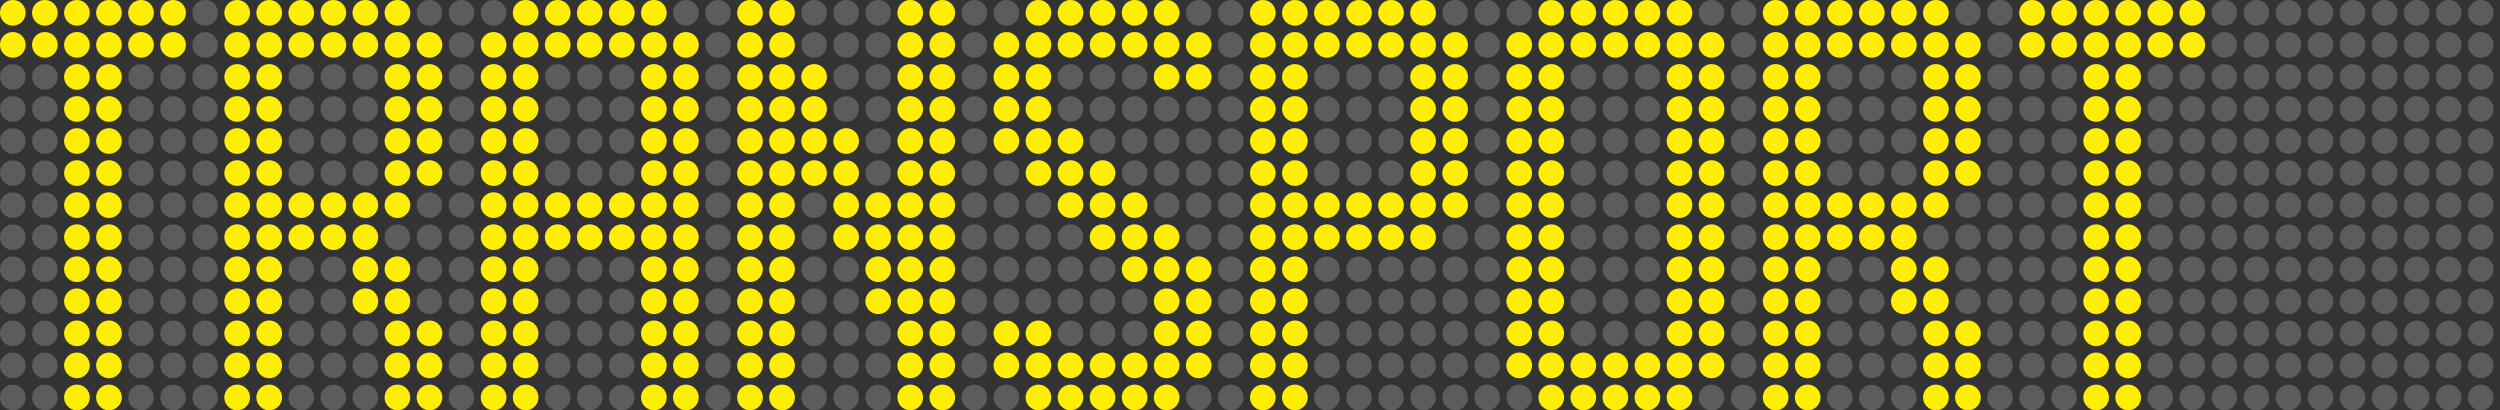 <svg xmlns="http://www.w3.org/2000/svg" width="3900" height="640" viewBox="0 0 3900 640"><rect x="0" y="0" width="3900" height="640" fill="#333333" stroke="none"/><g fill="none" fill-rule="evenodd"><g fill="#FFF" opacity=".2"><circle cx="3020" cy="620" r="20"/><circle cx="3070" cy="620" r="20"/><circle cx="3120" cy="620" r="20"/><circle cx="3170" cy="620" r="20"/><circle cx="3220" cy="620" r="20"/><circle cx="3270" cy="620" r="20"/><circle cx="3320" cy="620" r="20"/><circle cx="3370" cy="620" r="20"/><circle cx="3420" cy="620" r="20"/><circle cx="3470" cy="620" r="20"/><circle cx="3520" cy="620" r="20"/><circle cx="3570" cy="620" r="20"/><circle cx="3620" cy="620" r="20"/><circle cx="3670" cy="620" r="20"/><circle cx="3720" cy="620" r="20"/><circle cx="3770" cy="620" r="20"/><circle cx="3820" cy="620" r="20"/><circle cx="3870" cy="620" r="20"/><circle cx="2970" cy="620" r="20"/><circle cx="2920" cy="620" r="20"/><circle cx="2870" cy="620" r="20"/><circle cx="2820" cy="620" r="20"/><circle cx="2770" cy="620" r="20"/><circle cx="2720" cy="620" r="20"/><circle cx="2670" cy="620" r="20"/><circle cx="2620" cy="620" r="20"/><circle cx="2570" cy="620" r="20"/><circle cx="2520" cy="620" r="20"/><circle cx="2470" cy="620" r="20"/><circle cx="2420" cy="620" r="20"/><circle cx="2370" cy="620" r="20"/><circle cx="2320" cy="620" r="20"/><circle cx="2270" cy="620" r="20"/><circle cx="2220" cy="620" r="20"/><circle cx="2170" cy="620" r="20"/><circle cx="2120" cy="620" r="20"/><circle cx="2070" cy="620" r="20"/><circle cx="2020" cy="620" r="20"/><circle cx="1970" cy="620" r="20"/><circle cx="1920" cy="620" r="20"/><circle cx="1870" cy="620" r="20"/><circle cx="1820" cy="620" r="20"/><circle cx="1770" cy="620" r="20"/><circle cx="1720" cy="620" r="20"/><circle cx="1670" cy="620" r="20"/><circle cx="1620" cy="620" r="20"/><circle cx="1570" cy="620" r="20"/><circle cx="1520" cy="620" r="20"/><circle cx="1470" cy="620" r="20"/><circle cx="1420" cy="620" r="20"/><circle cx="1370" cy="620" r="20"/><circle cx="1320" cy="620" r="20"/><circle cx="1270" cy="620" r="20"/><circle cx="1220" cy="620" r="20"/><circle cx="1170" cy="620" r="20"/><circle cx="1120" cy="620" r="20"/><circle cx="1070" cy="620" r="20"/><circle cx="1020" cy="620" r="20"/><circle cx="970" cy="620" r="20"/><circle cx="920" cy="620" r="20"/><circle cx="870" cy="620" r="20"/><circle cx="820" cy="620" r="20"/><circle cx="770" cy="620" r="20"/><circle cx="720" cy="620" r="20"/><circle cx="670" cy="620" r="20"/><circle cx="620" cy="620" r="20"/><circle cx="570" cy="620" r="20"/><circle cx="520" cy="620" r="20"/><circle cx="470" cy="620" r="20"/><circle cx="420" cy="620" r="20"/><circle cx="370" cy="620" r="20"/><circle cx="320" cy="620" r="20"/><circle cx="270" cy="620" r="20"/><circle cx="220" cy="620" r="20"/><circle cx="170" cy="620" r="20"/><circle cx="120" cy="620" r="20"/><circle cx="70" cy="620" r="20"/><circle cx="20" cy="620" r="20"/><circle cx="3020" cy="570" r="20"/><circle cx="3070" cy="570" r="20"/><circle cx="3120" cy="570" r="20"/><circle cx="3170" cy="570" r="20"/><circle cx="3220" cy="570" r="20"/><circle cx="3270" cy="570" r="20"/><circle cx="3320" cy="570" r="20"/><circle cx="3370" cy="570" r="20"/><circle cx="3420" cy="570" r="20"/><circle cx="3470" cy="570" r="20"/><circle cx="3520" cy="570" r="20"/><circle cx="3570" cy="570" r="20"/><circle cx="3620" cy="570" r="20"/><circle cx="3670" cy="570" r="20"/><circle cx="3720" cy="570" r="20"/><circle cx="3770" cy="570" r="20"/><circle cx="3820" cy="570" r="20"/><circle cx="3870" cy="570" r="20"/><circle cx="2970" cy="570" r="20"/><circle cx="2920" cy="570" r="20"/><circle cx="2870" cy="570" r="20"/><circle cx="2820" cy="570" r="20"/><circle cx="2770" cy="570" r="20"/><circle cx="2720" cy="570" r="20"/><circle cx="2670" cy="570" r="20"/><circle cx="2620" cy="570" r="20"/><circle cx="2570" cy="570" r="20"/><circle cx="2520" cy="570" r="20"/><circle cx="2470" cy="570" r="20"/><circle cx="2420" cy="570" r="20"/><circle cx="2370" cy="570" r="20"/><circle cx="2320" cy="570" r="20"/><circle cx="2270" cy="570" r="20"/><circle cx="2220" cy="570" r="20"/><circle cx="2170" cy="570" r="20"/><circle cx="2120" cy="570" r="20"/><circle cx="2070" cy="570" r="20"/><circle cx="2020" cy="570" r="20"/><circle cx="1970" cy="570" r="20"/><circle cx="1920" cy="570" r="20"/><circle cx="1870" cy="570" r="20"/><circle cx="1820" cy="570" r="20"/><circle cx="1770" cy="570" r="20"/><circle cx="1720" cy="570" r="20"/><circle cx="1670" cy="570" r="20"/><circle cx="1620" cy="570" r="20"/><circle cx="1570" cy="570" r="20"/><circle cx="1520" cy="570" r="20"/><circle cx="1470" cy="570" r="20"/><circle cx="1420" cy="570" r="20"/><circle cx="1370" cy="570" r="20"/><circle cx="1320" cy="570" r="20"/><circle cx="1270" cy="570" r="20"/><circle cx="1220" cy="570" r="20"/><circle cx="1170" cy="570" r="20"/><circle cx="1120" cy="570" r="20"/><circle cx="1070" cy="570" r="20"/><circle cx="1020" cy="570" r="20"/><circle cx="970" cy="570" r="20"/><circle cx="920" cy="570" r="20"/><circle cx="870" cy="570" r="20"/><circle cx="820" cy="570" r="20"/><circle cx="770" cy="570" r="20"/><circle cx="720" cy="570" r="20"/><circle cx="670" cy="570" r="20"/><circle cx="620" cy="570" r="20"/><circle cx="570" cy="570" r="20"/><circle cx="520" cy="570" r="20"/><circle cx="470" cy="570" r="20"/><circle cx="420" cy="570" r="20"/><circle cx="370" cy="570" r="20"/><circle cx="320" cy="570" r="20"/><circle cx="270" cy="570" r="20"/><circle cx="220" cy="570" r="20"/><circle cx="170" cy="570" r="20"/><circle cx="120" cy="570" r="20"/><circle cx="70" cy="570" r="20"/><circle cx="20" cy="570" r="20"/><circle cx="3020" cy="520" r="20"/><circle cx="3070" cy="520" r="20"/><circle cx="3120" cy="520" r="20"/><circle cx="3170" cy="520" r="20"/><circle cx="3220" cy="520" r="20"/><circle cx="3270" cy="520" r="20"/><circle cx="3320" cy="520" r="20"/><circle cx="3370" cy="520" r="20"/><circle cx="3420" cy="520" r="20"/><circle cx="3470" cy="520" r="20"/><circle cx="3520" cy="520" r="20"/><circle cx="3570" cy="520" r="20"/><circle cx="3620" cy="520" r="20"/><circle cx="3670" cy="520" r="20"/><circle cx="3720" cy="520" r="20"/><circle cx="3770" cy="520" r="20"/><circle cx="3820" cy="520" r="20"/><circle cx="3870" cy="520" r="20"/><circle cx="2970" cy="520" r="20"/><circle cx="2920" cy="520" r="20"/><circle cx="2870" cy="520" r="20"/><circle cx="2820" cy="520" r="20"/><circle cx="2770" cy="520" r="20"/><circle cx="2720" cy="520" r="20"/><circle cx="2670" cy="520" r="20"/><circle cx="2620" cy="520" r="20"/><circle cx="2570" cy="520" r="20"/><circle cx="2520" cy="520" r="20"/><circle cx="2470" cy="520" r="20"/><circle cx="2420" cy="520" r="20"/><circle cx="2370" cy="520" r="20"/><circle cx="2320" cy="520" r="20"/><circle cx="2270" cy="520" r="20"/><circle cx="2220" cy="520" r="20"/><circle cx="2170" cy="520" r="20"/><circle cx="2120" cy="520" r="20"/><circle cx="2070" cy="520" r="20"/><circle cx="2020" cy="520" r="20"/><circle cx="1970" cy="520" r="20"/><circle cx="1920" cy="520" r="20"/><circle cx="1870" cy="520" r="20"/><circle cx="1820" cy="520" r="20"/><circle cx="1770" cy="520" r="20"/><circle cx="1720" cy="520" r="20"/><circle cx="1670" cy="520" r="20"/><circle cx="1620" cy="520" r="20"/><circle cx="1570" cy="520" r="20"/><circle cx="1520" cy="520" r="20"/><circle cx="1470" cy="520" r="20"/><circle cx="1420" cy="520" r="20"/><circle cx="1370" cy="520" r="20"/><circle cx="1320" cy="520" r="20"/><circle cx="1270" cy="520" r="20"/><circle cx="1220" cy="520" r="20"/><circle cx="1170" cy="520" r="20"/><circle cx="1120" cy="520" r="20"/><circle cx="1070" cy="520" r="20"/><circle cx="1020" cy="520" r="20"/><circle cx="970" cy="520" r="20"/><circle cx="920" cy="520" r="20"/><circle cx="870" cy="520" r="20"/><circle cx="820" cy="520" r="20"/><circle cx="770" cy="520" r="20"/><circle cx="720" cy="520" r="20"/><circle cx="670" cy="520" r="20"/><circle cx="620" cy="520" r="20"/><circle cx="570" cy="520" r="20"/><circle cx="520" cy="520" r="20"/><circle cx="470" cy="520" r="20"/><circle cx="420" cy="520" r="20"/><circle cx="370" cy="520" r="20"/><circle cx="320" cy="520" r="20"/><circle cx="270" cy="520" r="20"/><circle cx="220" cy="520" r="20"/><circle cx="170" cy="520" r="20"/><circle cx="120" cy="520" r="20"/><circle cx="70" cy="520" r="20"/><circle cx="20" cy="520" r="20"/><circle cx="3020" cy="470" r="20"/><circle cx="3070" cy="470" r="20"/><circle cx="3120" cy="470" r="20"/><circle cx="3170" cy="470" r="20"/><circle cx="3220" cy="470" r="20"/><circle cx="3270" cy="470" r="20"/><circle cx="3320" cy="470" r="20"/><circle cx="3370" cy="470" r="20"/><circle cx="3420" cy="470" r="20"/><circle cx="3470" cy="470" r="20"/><circle cx="3520" cy="470" r="20"/><circle cx="3570" cy="470" r="20"/><circle cx="3620" cy="470" r="20"/><circle cx="3670" cy="470" r="20"/><circle cx="3720" cy="470" r="20"/><circle cx="3770" cy="470" r="20"/><circle cx="3820" cy="470" r="20"/><circle cx="3870" cy="470" r="20"/><circle cx="2970" cy="470" r="20"/><circle cx="2920" cy="470" r="20"/><circle cx="2870" cy="470" r="20"/><circle cx="2820" cy="470" r="20"/><circle cx="2770" cy="470" r="20"/><circle cx="2720" cy="470" r="20"/><circle cx="2670" cy="470" r="20"/><circle cx="2620" cy="470" r="20"/><circle cx="2570" cy="470" r="20"/><circle cx="2520" cy="470" r="20"/><circle cx="2470" cy="470" r="20"/><circle cx="2420" cy="470" r="20"/><circle cx="2370" cy="470" r="20"/><circle cx="2320" cy="470" r="20"/><circle cx="2270" cy="470" r="20"/><circle cx="2220" cy="470" r="20"/><circle cx="2170" cy="470" r="20"/><circle cx="2120" cy="470" r="20"/><circle cx="2070" cy="470" r="20"/><circle cx="2020" cy="470" r="20"/><circle cx="1970" cy="470" r="20"/><circle cx="1920" cy="470" r="20"/><circle cx="1870" cy="470" r="20"/><circle cx="1820" cy="470" r="20"/><circle cx="1770" cy="470" r="20"/><circle cx="1720" cy="470" r="20"/><circle cx="1670" cy="470" r="20"/><circle cx="1620" cy="470" r="20"/><circle cx="1570" cy="470" r="20"/><circle cx="1520" cy="470" r="20"/><circle cx="1470" cy="470" r="20"/><circle cx="1420" cy="470" r="20"/><circle cx="1370" cy="470" r="20"/><circle cx="1320" cy="470" r="20"/><circle cx="1270" cy="470" r="20"/><circle cx="1220" cy="470" r="20"/><circle cx="1170" cy="470" r="20"/><circle cx="1120" cy="470" r="20"/><circle cx="1070" cy="470" r="20"/><circle cx="1020" cy="470" r="20"/><circle cx="970" cy="470" r="20"/><circle cx="920" cy="470" r="20"/><circle cx="870" cy="470" r="20"/><circle cx="820" cy="470" r="20"/><circle cx="770" cy="470" r="20"/><circle cx="720" cy="470" r="20"/><circle cx="670" cy="470" r="20"/><circle cx="620" cy="470" r="20"/><circle cx="570" cy="470" r="20"/><circle cx="520" cy="470" r="20"/><circle cx="470" cy="470" r="20"/><circle cx="420" cy="470" r="20"/><circle cx="370" cy="470" r="20"/><circle cx="320" cy="470" r="20"/><circle cx="270" cy="470" r="20"/><circle cx="220" cy="470" r="20"/><circle cx="170" cy="470" r="20"/><circle cx="120" cy="470" r="20"/><circle cx="70" cy="470" r="20"/><circle cx="20" cy="470" r="20"/><circle cx="3020" cy="420" r="20"/><circle cx="3070" cy="420" r="20"/><circle cx="3120" cy="420" r="20"/><circle cx="3170" cy="420" r="20"/><circle cx="3220" cy="420" r="20"/><circle cx="3270" cy="420" r="20"/><circle cx="3320" cy="420" r="20"/><circle cx="3370" cy="420" r="20"/><circle cx="3420" cy="420" r="20"/><circle cx="3470" cy="420" r="20"/><circle cx="3520" cy="420" r="20"/><circle cx="3570" cy="420" r="20"/><circle cx="3620" cy="420" r="20"/><circle cx="3670" cy="420" r="20"/><circle cx="3720" cy="420" r="20"/><circle cx="3770" cy="420" r="20"/><circle cx="3820" cy="420" r="20"/><circle cx="3870" cy="420" r="20"/><circle cx="2970" cy="420" r="20"/><circle cx="2920" cy="420" r="20"/><circle cx="2870" cy="420" r="20"/><circle cx="2820" cy="420" r="20"/><circle cx="2770" cy="420" r="20"/><circle cx="2720" cy="420" r="20"/><circle cx="2670" cy="420" r="20"/><circle cx="2620" cy="420" r="20"/><circle cx="2570" cy="420" r="20"/><circle cx="2520" cy="420" r="20"/><circle cx="2470" cy="420" r="20"/><circle cx="2420" cy="420" r="20"/><circle cx="2370" cy="420" r="20"/><circle cx="2320" cy="420" r="20"/><circle cx="2270" cy="420" r="20"/><circle cx="2220" cy="420" r="20"/><circle cx="2170" cy="420" r="20"/><circle cx="2120" cy="420" r="20"/><circle cx="2070" cy="420" r="20"/><circle cx="2020" cy="420" r="20"/><circle cx="1970" cy="420" r="20"/><circle cx="1920" cy="420" r="20"/><circle cx="1870" cy="420" r="20"/><circle cx="1820" cy="420" r="20"/><circle cx="1770" cy="420" r="20"/><circle cx="1720" cy="420" r="20"/><circle cx="1670" cy="420" r="20"/><circle cx="1620" cy="420" r="20"/><circle cx="1570" cy="420" r="20"/><circle cx="1520" cy="420" r="20"/><circle cx="1470" cy="420" r="20"/><circle cx="1420" cy="420" r="20"/><circle cx="1370" cy="420" r="20"/><circle cx="1320" cy="420" r="20"/><circle cx="1270" cy="420" r="20"/><circle cx="1220" cy="420" r="20"/><circle cx="1170" cy="420" r="20"/><circle cx="1120" cy="420" r="20"/><circle cx="1070" cy="420" r="20"/><circle cx="1020" cy="420" r="20"/><circle cx="970" cy="420" r="20"/><circle cx="920" cy="420" r="20"/><circle cx="870" cy="420" r="20"/><circle cx="820" cy="420" r="20"/><circle cx="770" cy="420" r="20"/><circle cx="720" cy="420" r="20"/><circle cx="670" cy="420" r="20"/><circle cx="620" cy="420" r="20"/><circle cx="570" cy="420" r="20"/><circle cx="520" cy="420" r="20"/><circle cx="470" cy="420" r="20"/><circle cx="420" cy="420" r="20"/><circle cx="370" cy="420" r="20"/><circle cx="320" cy="420" r="20"/><circle cx="270" cy="420" r="20"/><circle cx="220" cy="420" r="20"/><circle cx="170" cy="420" r="20"/><circle cx="120" cy="420" r="20"/><circle cx="70" cy="420" r="20"/><circle cx="20" cy="420" r="20"/><circle cx="3020" cy="370" r="20"/><circle cx="3070" cy="370" r="20"/><circle cx="3120" cy="370" r="20"/><circle cx="3170" cy="370" r="20"/><circle cx="3220" cy="370" r="20"/><circle cx="3270" cy="370" r="20"/><circle cx="3320" cy="370" r="20"/><circle cx="3370" cy="370" r="20"/><circle cx="3420" cy="370" r="20"/><circle cx="3470" cy="370" r="20"/><circle cx="3520" cy="370" r="20"/><circle cx="3570" cy="370" r="20"/><circle cx="3620" cy="370" r="20"/><circle cx="3670" cy="370" r="20"/><circle cx="3720" cy="370" r="20"/><circle cx="3770" cy="370" r="20"/><circle cx="3820" cy="370" r="20"/><circle cx="3870" cy="370" r="20"/><circle cx="2970" cy="370" r="20"/><circle cx="2920" cy="370" r="20"/><circle cx="2870" cy="370" r="20"/><circle cx="2820" cy="370" r="20"/><circle cx="2770" cy="370" r="20"/><circle cx="2720" cy="370" r="20"/><circle cx="2670" cy="370" r="20"/><circle cx="2620" cy="370" r="20"/><circle cx="2570" cy="370" r="20"/><circle cx="2520" cy="370" r="20"/><circle cx="2470" cy="370" r="20"/><circle cx="2420" cy="370" r="20"/><circle cx="2370" cy="370" r="20"/><circle cx="2320" cy="370" r="20"/><circle cx="2270" cy="370" r="20"/><circle cx="2220" cy="370" r="20"/><circle cx="2170" cy="370" r="20"/><circle cx="2120" cy="370" r="20"/><circle cx="2070" cy="370" r="20"/><circle cx="2020" cy="370" r="20"/><circle cx="1970" cy="370" r="20"/><circle cx="1920" cy="370" r="20"/><circle cx="1870" cy="370" r="20"/><circle cx="1820" cy="370" r="20"/><circle cx="1770" cy="370" r="20"/><circle cx="1720" cy="370" r="20"/><circle cx="1670" cy="370" r="20"/><circle cx="1620" cy="370" r="20"/><circle cx="1570" cy="370" r="20"/><circle cx="1520" cy="370" r="20"/><circle cx="1470" cy="370" r="20"/><circle cx="1420" cy="370" r="20"/><circle cx="1370" cy="370" r="20"/><circle cx="1320" cy="370" r="20"/><circle cx="1270" cy="370" r="20"/><circle cx="1220" cy="370" r="20"/><circle cx="1170" cy="370" r="20"/><circle cx="1120" cy="370" r="20"/><circle cx="1070" cy="370" r="20"/><circle cx="1020" cy="370" r="20"/><circle cx="970" cy="370" r="20"/><circle cx="920" cy="370" r="20"/><circle cx="870" cy="370" r="20"/><circle cx="820" cy="370" r="20"/><circle cx="770" cy="370" r="20"/><circle cx="720" cy="370" r="20"/><circle cx="670" cy="370" r="20"/><circle cx="620" cy="370" r="20"/><circle cx="570" cy="370" r="20"/><circle cx="520" cy="370" r="20"/><circle cx="470" cy="370" r="20"/><circle cx="420" cy="370" r="20"/><circle cx="370" cy="370" r="20"/><circle cx="320" cy="370" r="20"/><circle cx="270" cy="370" r="20"/><circle cx="220" cy="370" r="20"/><circle cx="170" cy="370" r="20"/><circle cx="120" cy="370" r="20"/><circle cx="70" cy="370" r="20"/><circle cx="20" cy="370" r="20"/><circle cx="3020" cy="320" r="20"/><circle cx="3070" cy="320" r="20"/><circle cx="3120" cy="320" r="20"/><circle cx="3170" cy="320" r="20"/><circle cx="3220" cy="320" r="20"/><circle cx="3270" cy="320" r="20"/><circle cx="3320" cy="320" r="20"/><circle cx="3370" cy="320" r="20"/><circle cx="3420" cy="320" r="20"/><circle cx="3470" cy="320" r="20"/><circle cx="3520" cy="320" r="20"/><circle cx="3570" cy="320" r="20"/><circle cx="3620" cy="320" r="20"/><circle cx="3670" cy="320" r="20"/><circle cx="3720" cy="320" r="20"/><circle cx="3770" cy="320" r="20"/><circle cx="3820" cy="320" r="20"/><circle cx="3870" cy="320" r="20"/><circle cx="2970" cy="320" r="20"/><circle cx="2920" cy="320" r="20"/><circle cx="2870" cy="320" r="20"/><circle cx="2820" cy="320" r="20"/><circle cx="2770" cy="320" r="20"/><circle cx="2720" cy="320" r="20"/><circle cx="2670" cy="320" r="20"/><circle cx="2620" cy="320" r="20"/><circle cx="2570" cy="320" r="20"/><circle cx="2520" cy="320" r="20"/><circle cx="2470" cy="320" r="20"/><circle cx="2420" cy="320" r="20"/><circle cx="2370" cy="320" r="20"/><circle cx="2320" cy="320" r="20"/><circle cx="2270" cy="320" r="20"/><circle cx="2220" cy="320" r="20"/><circle cx="2170" cy="320" r="20"/><circle cx="2120" cy="320" r="20"/><circle cx="2070" cy="320" r="20"/><circle cx="2020" cy="320" r="20"/><circle cx="1970" cy="320" r="20"/><circle cx="1920" cy="320" r="20"/><circle cx="1870" cy="320" r="20"/><circle cx="1820" cy="320" r="20"/><circle cx="1770" cy="320" r="20"/><circle cx="1720" cy="320" r="20"/><circle cx="1670" cy="320" r="20"/><circle cx="1620" cy="320" r="20"/><circle cx="1570" cy="320" r="20"/><circle cx="1520" cy="320" r="20"/><circle cx="1470" cy="320" r="20"/><circle cx="1420" cy="320" r="20"/><circle cx="1370" cy="320" r="20"/><circle cx="1320" cy="320" r="20"/><circle cx="1270" cy="320" r="20"/><circle cx="1220" cy="320" r="20"/><circle cx="1170" cy="320" r="20"/><circle cx="1120" cy="320" r="20"/><circle cx="1070" cy="320" r="20"/><circle cx="1020" cy="320" r="20"/><circle cx="970" cy="320" r="20"/><circle cx="920" cy="320" r="20"/><circle cx="870" cy="320" r="20"/><circle cx="820" cy="320" r="20"/><circle cx="770" cy="320" r="20"/><circle cx="720" cy="320" r="20"/><circle cx="670" cy="320" r="20"/><circle cx="620" cy="320" r="20"/><circle cx="570" cy="320" r="20"/><circle cx="520" cy="320" r="20"/><circle cx="470" cy="320" r="20"/><circle cx="420" cy="320" r="20"/><circle cx="370" cy="320" r="20"/><circle cx="320" cy="320" r="20"/><circle cx="270" cy="320" r="20"/><circle cx="220" cy="320" r="20"/><circle cx="170" cy="320" r="20"/><circle cx="120" cy="320" r="20"/><circle cx="70" cy="320" r="20"/><circle cx="20" cy="320" r="20"/><circle cx="3020" cy="270" r="20"/><circle cx="3070" cy="270" r="20"/><circle cx="3120" cy="270" r="20"/><circle cx="3170" cy="270" r="20"/><circle cx="3220" cy="270" r="20"/><circle cx="3270" cy="270" r="20"/><circle cx="3320" cy="270" r="20"/><circle cx="3370" cy="270" r="20"/><circle cx="3420" cy="270" r="20"/><circle cx="3470" cy="270" r="20"/><circle cx="3520" cy="270" r="20"/><circle cx="3570" cy="270" r="20"/><circle cx="3620" cy="270" r="20"/><circle cx="3670" cy="270" r="20"/><circle cx="3720" cy="270" r="20"/><circle cx="3770" cy="270" r="20"/><circle cx="3820" cy="270" r="20"/><circle cx="3870" cy="270" r="20"/><circle cx="2970" cy="270" r="20"/><circle cx="2920" cy="270" r="20"/><circle cx="2870" cy="270" r="20"/><circle cx="2820" cy="270" r="20"/><circle cx="2770" cy="270" r="20"/><circle cx="2720" cy="270" r="20"/><circle cx="2670" cy="270" r="20"/><circle cx="2620" cy="270" r="20"/><circle cx="2570" cy="270" r="20"/><circle cx="2520" cy="270" r="20"/><circle cx="2470" cy="270" r="20"/><circle cx="2420" cy="270" r="20"/><circle cx="2370" cy="270" r="20"/><circle cx="2320" cy="270" r="20"/><circle cx="2270" cy="270" r="20"/><circle cx="2220" cy="270" r="20"/><circle cx="2170" cy="270" r="20"/><circle cx="2120" cy="270" r="20"/><circle cx="2070" cy="270" r="20"/><circle cx="2020" cy="270" r="20"/><circle cx="1970" cy="270" r="20"/><circle cx="1920" cy="270" r="20"/><circle cx="1870" cy="270" r="20"/><circle cx="1820" cy="270" r="20"/><circle cx="1770" cy="270" r="20"/><circle cx="1720" cy="270" r="20"/><circle cx="1670" cy="270" r="20"/><circle cx="1620" cy="270" r="20"/><circle cx="1570" cy="270" r="20"/><circle cx="1520" cy="270" r="20"/><circle cx="1470" cy="270" r="20"/><circle cx="1420" cy="270" r="20"/><circle cx="1370" cy="270" r="20"/><circle cx="1320" cy="270" r="20"/><circle cx="1270" cy="270" r="20"/><circle cx="1220" cy="270" r="20"/><circle cx="1170" cy="270" r="20"/><circle cx="1120" cy="270" r="20"/><circle cx="1070" cy="270" r="20"/><circle cx="1020" cy="270" r="20"/><circle cx="970" cy="270" r="20"/><circle cx="920" cy="270" r="20"/><circle cx="870" cy="270" r="20"/><circle cx="820" cy="270" r="20"/><circle cx="770" cy="270" r="20"/><circle cx="720" cy="270" r="20"/><circle cx="670" cy="270" r="20"/><circle cx="620" cy="270" r="20"/><circle cx="570" cy="270" r="20"/><circle cx="520" cy="270" r="20"/><circle cx="470" cy="270" r="20"/><circle cx="420" cy="270" r="20"/><circle cx="370" cy="270" r="20"/><circle cx="320" cy="270" r="20"/><circle cx="270" cy="270" r="20"/><circle cx="220" cy="270" r="20"/><circle cx="170" cy="270" r="20"/><circle cx="120" cy="270" r="20"/><circle cx="70" cy="270" r="20"/><circle cx="20" cy="270" r="20"/><circle cx="3020" cy="220" r="20"/><circle cx="3070" cy="220" r="20"/><circle cx="3120" cy="220" r="20"/><circle cx="3170" cy="220" r="20"/><circle cx="3220" cy="220" r="20"/><circle cx="3270" cy="220" r="20"/><circle cx="3320" cy="220" r="20"/><circle cx="3370" cy="220" r="20"/><circle cx="3420" cy="220" r="20"/><circle cx="3470" cy="220" r="20"/><circle cx="3520" cy="220" r="20"/><circle cx="3570" cy="220" r="20"/><circle cx="3620" cy="220" r="20"/><circle cx="3670" cy="220" r="20"/><circle cx="3720" cy="220" r="20"/><circle cx="3770" cy="220" r="20"/><circle cx="3820" cy="220" r="20"/><circle cx="3870" cy="220" r="20"/><circle cx="2970" cy="220" r="20"/><circle cx="2920" cy="220" r="20"/><circle cx="2870" cy="220" r="20"/><circle cx="2820" cy="220" r="20"/><circle cx="2770" cy="220" r="20"/><circle cx="2720" cy="220" r="20"/><circle cx="2670" cy="220" r="20"/><circle cx="2620" cy="220" r="20"/><circle cx="2570" cy="220" r="20"/><circle cx="2520" cy="220" r="20"/><circle cx="2470" cy="220" r="20"/><circle cx="2420" cy="220" r="20"/><circle cx="2370" cy="220" r="20"/><circle cx="2320" cy="220" r="20"/><circle cx="2270" cy="220" r="20"/><circle cx="2220" cy="220" r="20"/><circle cx="2170" cy="220" r="20"/><circle cx="2120" cy="220" r="20"/><circle cx="2070" cy="220" r="20"/><circle cx="2020" cy="220" r="20"/><circle cx="1970" cy="220" r="20"/><circle cx="1920" cy="220" r="20"/><circle cx="1870" cy="220" r="20"/><circle cx="1820" cy="220" r="20"/><circle cx="1770" cy="220" r="20"/><circle cx="1720" cy="220" r="20"/><circle cx="1670" cy="220" r="20"/><circle cx="1620" cy="220" r="20"/><circle cx="1570" cy="220" r="20"/><circle cx="1520" cy="220" r="20"/><circle cx="1470" cy="220" r="20"/><circle cx="1420" cy="220" r="20"/><circle cx="1370" cy="220" r="20"/><circle cx="1320" cy="220" r="20"/><circle cx="1270" cy="220" r="20"/><circle cx="1220" cy="220" r="20"/><circle cx="1170" cy="220" r="20"/><circle cx="1120" cy="220" r="20"/><circle cx="1070" cy="220" r="20"/><circle cx="1020" cy="220" r="20"/><circle cx="970" cy="220" r="20"/><circle cx="920" cy="220" r="20"/><circle cx="870" cy="220" r="20"/><circle cx="820" cy="220" r="20"/><circle cx="770" cy="220" r="20"/><circle cx="720" cy="220" r="20"/><circle cx="670" cy="220" r="20"/><circle cx="620" cy="220" r="20"/><circle cx="570" cy="220" r="20"/><circle cx="520" cy="220" r="20"/><circle cx="470" cy="220" r="20"/><circle cx="420" cy="220" r="20"/><circle cx="370" cy="220" r="20"/><circle cx="320" cy="220" r="20"/><circle cx="270" cy="220" r="20"/><circle cx="220" cy="220" r="20"/><circle cx="170" cy="220" r="20"/><circle cx="120" cy="220" r="20"/><circle cx="70" cy="220" r="20"/><circle cx="20" cy="220" r="20"/><circle cx="3020" cy="170" r="20"/><circle cx="3070" cy="170" r="20"/><circle cx="3120" cy="170" r="20"/><circle cx="3170" cy="170" r="20"/><circle cx="3220" cy="170" r="20"/><circle cx="3270" cy="170" r="20"/><circle cx="3320" cy="170" r="20"/><circle cx="3370" cy="170" r="20"/><circle cx="3420" cy="170" r="20"/><circle cx="3470" cy="170" r="20"/><circle cx="3520" cy="170" r="20"/><circle cx="3570" cy="170" r="20"/><circle cx="3620" cy="170" r="20"/><circle cx="3670" cy="170" r="20"/><circle cx="3720" cy="170" r="20"/><circle cx="3770" cy="170" r="20"/><circle cx="3820" cy="170" r="20"/><circle cx="3870" cy="170" r="20"/><circle cx="2970" cy="170" r="20"/><circle cx="2920" cy="170" r="20"/><circle cx="2870" cy="170" r="20"/><circle cx="2820" cy="170" r="20"/><circle cx="2770" cy="170" r="20"/><circle cx="2720" cy="170" r="20"/><circle cx="2670" cy="170" r="20"/><circle cx="2620" cy="170" r="20"/><circle cx="2570" cy="170" r="20"/><circle cx="2520" cy="170" r="20"/><circle cx="2470" cy="170" r="20"/><circle cx="2420" cy="170" r="20"/><circle cx="2370" cy="170" r="20"/><circle cx="2320" cy="170" r="20"/><circle cx="2270" cy="170" r="20"/><circle cx="2220" cy="170" r="20"/><circle cx="2170" cy="170" r="20"/><circle cx="2120" cy="170" r="20"/><circle cx="2070" cy="170" r="20"/><circle cx="2020" cy="170" r="20"/><circle cx="1970" cy="170" r="20"/><circle cx="1920" cy="170" r="20"/><circle cx="1870" cy="170" r="20"/><circle cx="1820" cy="170" r="20"/><circle cx="1770" cy="170" r="20"/><circle cx="1720" cy="170" r="20"/><circle cx="1670" cy="170" r="20"/><circle cx="1620" cy="170" r="20"/><circle cx="1570" cy="170" r="20"/><circle cx="1520" cy="170" r="20"/><circle cx="1470" cy="170" r="20"/><circle cx="1420" cy="170" r="20"/><circle cx="1370" cy="170" r="20"/><circle cx="1320" cy="170" r="20"/><circle cx="1270" cy="170" r="20"/><circle cx="1220" cy="170" r="20"/><circle cx="1170" cy="170" r="20"/><circle cx="1120" cy="170" r="20"/><circle cx="1070" cy="170" r="20"/><circle cx="1020" cy="170" r="20"/><circle cx="970" cy="170" r="20"/><circle cx="920" cy="170" r="20"/><circle cx="870" cy="170" r="20"/><circle cx="820" cy="170" r="20"/><circle cx="770" cy="170" r="20"/><circle cx="720" cy="170" r="20"/><circle cx="670" cy="170" r="20"/><circle cx="620" cy="170" r="20"/><circle cx="570" cy="170" r="20"/><circle cx="520" cy="170" r="20"/><circle cx="470" cy="170" r="20"/><circle cx="420" cy="170" r="20"/><circle cx="370" cy="170" r="20"/><circle cx="320" cy="170" r="20"/><circle cx="270" cy="170" r="20"/><circle cx="220" cy="170" r="20"/><circle cx="170" cy="170" r="20"/><circle cx="120" cy="170" r="20"/><circle cx="70" cy="170" r="20"/><circle cx="20" cy="170" r="20"/><circle cx="3020" cy="120" r="20"/><circle cx="3070" cy="120" r="20"/><circle cx="3120" cy="120" r="20"/><circle cx="3170" cy="120" r="20"/><circle cx="3220" cy="120" r="20"/><circle cx="3270" cy="120" r="20"/><circle cx="3320" cy="120" r="20"/><circle cx="3370" cy="120" r="20"/><circle cx="3420" cy="120" r="20"/><circle cx="3470" cy="120" r="20"/><circle cx="3520" cy="120" r="20"/><circle cx="3570" cy="120" r="20"/><circle cx="3620" cy="120" r="20"/><circle cx="3670" cy="120" r="20"/><circle cx="3720" cy="120" r="20"/><circle cx="3770" cy="120" r="20"/><circle cx="3820" cy="120" r="20"/><circle cx="3870" cy="120" r="20"/><circle cx="2970" cy="120" r="20"/><circle cx="2920" cy="120" r="20"/><circle cx="2870" cy="120" r="20"/><circle cx="2820" cy="120" r="20"/><circle cx="2770" cy="120" r="20"/><circle cx="2720" cy="120" r="20"/><circle cx="2670" cy="120" r="20"/><circle cx="2620" cy="120" r="20"/><circle cx="2570" cy="120" r="20"/><circle cx="2520" cy="120" r="20"/><circle cx="2470" cy="120" r="20"/><circle cx="2420" cy="120" r="20"/><circle cx="2370" cy="120" r="20"/><circle cx="2320" cy="120" r="20"/><circle cx="2270" cy="120" r="20"/><circle cx="2220" cy="120" r="20"/><circle cx="2170" cy="120" r="20"/><circle cx="2120" cy="120" r="20"/><circle cx="2070" cy="120" r="20"/><circle cx="2020" cy="120" r="20"/><circle cx="1970" cy="120" r="20"/><circle cx="1920" cy="120" r="20"/><circle cx="1870" cy="120" r="20"/><circle cx="1820" cy="120" r="20"/><circle cx="1770" cy="120" r="20"/><circle cx="1720" cy="120" r="20"/><circle cx="1670" cy="120" r="20"/><circle cx="1620" cy="120" r="20"/><circle cx="1570" cy="120" r="20"/><circle cx="1520" cy="120" r="20"/><circle cx="1470" cy="120" r="20"/><circle cx="1420" cy="120" r="20"/><circle cx="1370" cy="120" r="20"/><circle cx="1320" cy="120" r="20"/><circle cx="1270" cy="120" r="20"/><circle cx="1220" cy="120" r="20"/><circle cx="1170" cy="120" r="20"/><circle cx="1120" cy="120" r="20"/><circle cx="1070" cy="120" r="20"/><circle cx="1020" cy="120" r="20"/><circle cx="970" cy="120" r="20"/><circle cx="920" cy="120" r="20"/><circle cx="870" cy="120" r="20"/><circle cx="820" cy="120" r="20"/><circle cx="770" cy="120" r="20"/><circle cx="720" cy="120" r="20"/><circle cx="670" cy="120" r="20"/><circle cx="620" cy="120" r="20"/><circle cx="570" cy="120" r="20"/><circle cx="520" cy="120" r="20"/><circle cx="470" cy="120" r="20"/><circle cx="420" cy="120" r="20"/><circle cx="370" cy="120" r="20"/><circle cx="320" cy="120" r="20"/><circle cx="270" cy="120" r="20"/><circle cx="220" cy="120" r="20"/><circle cx="170" cy="120" r="20"/><circle cx="120" cy="120" r="20"/><circle cx="70" cy="120" r="20"/><circle cx="20" cy="120" r="20"/><circle cx="3020" cy="70" r="20"/><circle cx="3070" cy="70" r="20"/><circle cx="3120" cy="70" r="20"/><circle cx="3170" cy="70" r="20"/><circle cx="3220" cy="70" r="20"/><circle cx="3270" cy="70" r="20"/><circle cx="3320" cy="70" r="20"/><circle cx="3370" cy="70" r="20"/><circle cx="3420" cy="70" r="20"/><circle cx="3470" cy="70" r="20"/><circle cx="3520" cy="70" r="20"/><circle cx="3570" cy="70" r="20"/><circle cx="3620" cy="70" r="20"/><circle cx="3670" cy="70" r="20"/><circle cx="3720" cy="70" r="20"/><circle cx="3770" cy="70" r="20"/><circle cx="3820" cy="70" r="20"/><circle cx="3870" cy="70" r="20"/><circle cx="2970" cy="70" r="20"/><circle cx="2920" cy="70" r="20"/><circle cx="2870" cy="70" r="20"/><circle cx="2820" cy="70" r="20"/><circle cx="2770" cy="70" r="20"/><circle cx="2720" cy="70" r="20"/><circle cx="2670" cy="70" r="20"/><circle cx="2620" cy="70" r="20"/><circle cx="2570" cy="70" r="20"/><circle cx="2520" cy="70" r="20"/><circle cx="2470" cy="70" r="20"/><circle cx="2420" cy="70" r="20"/><circle cx="2370" cy="70" r="20"/><circle cx="2320" cy="70" r="20"/><circle cx="2270" cy="70" r="20"/><circle cx="2220" cy="70" r="20"/><circle cx="2170" cy="70" r="20"/><circle cx="2120" cy="70" r="20"/><circle cx="2070" cy="70" r="20"/><circle cx="2020" cy="70" r="20"/><circle cx="1970" cy="70" r="20"/><circle cx="1920" cy="70" r="20"/><circle cx="1870" cy="70" r="20"/><circle cx="1820" cy="70" r="20"/><circle cx="1770" cy="70" r="20"/><circle cx="1720" cy="70" r="20"/><circle cx="1670" cy="70" r="20"/><circle cx="1620" cy="70" r="20"/><circle cx="1570" cy="70" r="20"/><circle cx="1520" cy="70" r="20"/><circle cx="1470" cy="70" r="20"/><circle cx="1420" cy="70" r="20"/><circle cx="1370" cy="70" r="20"/><circle cx="1320" cy="70" r="20"/><circle cx="1270" cy="70" r="20"/><circle cx="1220" cy="70" r="20"/><circle cx="1170" cy="70" r="20"/><circle cx="1120" cy="70" r="20"/><circle cx="1070" cy="70" r="20"/><circle cx="1020" cy="70" r="20"/><circle cx="970" cy="70" r="20"/><circle cx="920" cy="70" r="20"/><circle cx="870" cy="70" r="20"/><circle cx="820" cy="70" r="20"/><circle cx="770" cy="70" r="20"/><circle cx="720" cy="70" r="20"/><circle cx="670" cy="70" r="20"/><circle cx="620" cy="70" r="20"/><circle cx="570" cy="70" r="20"/><circle cx="520" cy="70" r="20"/><circle cx="470" cy="70" r="20"/><circle cx="420" cy="70" r="20"/><circle cx="370" cy="70" r="20"/><circle cx="320" cy="70" r="20"/><circle cx="270" cy="70" r="20"/><circle cx="220" cy="70" r="20"/><circle cx="170" cy="70" r="20"/><circle cx="120" cy="70" r="20"/><circle cx="70" cy="70" r="20"/><circle cx="20" cy="70" r="20"/><circle cx="3020" cy="20" r="20"/><circle cx="3070" cy="20" r="20"/><circle cx="3120" cy="20" r="20"/><circle cx="3170" cy="20" r="20"/><circle cx="3220" cy="20" r="20"/><circle cx="3270" cy="20" r="20"/><circle cx="3320" cy="20" r="20"/><circle cx="3370" cy="20" r="20"/><circle cx="3420" cy="20" r="20"/><circle cx="3470" cy="20" r="20"/><circle cx="3520" cy="20" r="20"/><circle cx="3570" cy="20" r="20"/><circle cx="3620" cy="20" r="20"/><circle cx="3670" cy="20" r="20"/><circle cx="3720" cy="20" r="20"/><circle cx="3770" cy="20" r="20"/><circle cx="3820" cy="20" r="20"/><circle cx="3870" cy="20" r="20"/><circle cx="2970" cy="20" r="20"/><circle cx="2920" cy="20" r="20"/><circle cx="2870" cy="20" r="20"/><circle cx="2820" cy="20" r="20"/><circle cx="2770" cy="20" r="20"/><circle cx="2720" cy="20" r="20"/><circle cx="2670" cy="20" r="20"/><circle cx="2620" cy="20" r="20"/><circle cx="2570" cy="20" r="20"/><circle cx="2520" cy="20" r="20"/><circle cx="2470" cy="20" r="20"/><circle cx="2420" cy="20" r="20"/><circle cx="2370" cy="20" r="20"/><circle cx="2320" cy="20" r="20"/><circle cx="2270" cy="20" r="20"/><circle cx="2220" cy="20" r="20"/><circle cx="2170" cy="20" r="20"/><circle cx="2120" cy="20" r="20"/><circle cx="2070" cy="20" r="20"/><circle cx="2020" cy="20" r="20"/><circle cx="1970" cy="20" r="20"/><circle cx="1920" cy="20" r="20"/><circle cx="1870" cy="20" r="20"/><circle cx="1820" cy="20" r="20"/><circle cx="1770" cy="20" r="20"/><circle cx="1720" cy="20" r="20"/><circle cx="1670" cy="20" r="20"/><circle cx="1620" cy="20" r="20"/><circle cx="1570" cy="20" r="20"/><circle cx="1520" cy="20" r="20"/><circle cx="1470" cy="20" r="20"/><circle cx="1420" cy="20" r="20"/><circle cx="1370" cy="20" r="20"/><circle cx="1320" cy="20" r="20"/><circle cx="1270" cy="20" r="20"/><circle cx="1220" cy="20" r="20"/><circle cx="1170" cy="20" r="20"/><circle cx="1120" cy="20" r="20"/><circle cx="1070" cy="20" r="20"/><circle cx="1020" cy="20" r="20"/><circle cx="970" cy="20" r="20"/><circle cx="920" cy="20" r="20"/><circle cx="870" cy="20" r="20"/><circle cx="820" cy="20" r="20"/><circle cx="770" cy="20" r="20"/><circle cx="720" cy="20" r="20"/><circle cx="670" cy="20" r="20"/><circle cx="620" cy="20" r="20"/><circle cx="570" cy="20" r="20"/><circle cx="520" cy="20" r="20"/><circle cx="470" cy="20" r="20"/><circle cx="420" cy="20" r="20"/><circle cx="370" cy="20" r="20"/><circle cx="320" cy="20" r="20"/><circle cx="270" cy="20" r="20"/><circle cx="220" cy="20" r="20"/><circle cx="170" cy="20" r="20"/><circle cx="120" cy="20" r="20"/><circle cx="70" cy="20" r="20"/><circle cx="20" cy="20" r="20"/></g><path fill="#FE0" fill-rule="nonzero" d="M20 40C31 40 40 31 40 20 40 9 31 0 20 0 9 0 0 9 0 20 0 31 9 40 20 40ZM20 90C31 90 40 81 40 70 40 59 31 50 20 50 9 50 0 59 0 70 0 81 9 90 20 90ZM70 90C81 90 90 81 90 70 90 59 81 50 70 50 59 50 50 59 50 70 50 81 59 90 70 90ZM70 40C81 40 90 31 90 20 90 9 81 0 70 0 59 0 50 9 50 20 50 31 59 40 70 40ZM120 40C131 40 140 31 140 20 140 9 131 0 120 0 109 0 100 9 100 20 100 31 109 40 120 40ZM120 90C131 90 140 81 140 70 140 59 131 50 120 50 109 50 100 59 100 70 100 81 109 90 120 90ZM120 140C131 140 140 131 140 120 140 109 131 100 120 100 109 100 100 109 100 120 100 131 109 140 120 140ZM120 190C131 190 140 181 140 170 140 159 131 150 120 150 109 150 100 159 100 170 100 181 109 190 120 190ZM120 240C131 240 140 231 140 220 140 209 131 200 120 200 109 200 100 209 100 220 100 231 109 240 120 240ZM120 290C131 290 140 281 140 270 140 259 131 250 120 250 109 250 100 259 100 270 100 281 109 290 120 290ZM120 340C131 340 140 331 140 320 140 309 131 300 120 300 109 300 100 309 100 320 100 331 109 340 120 340ZM120 390C131 390 140 381 140 370 140 359 131 350 120 350 109 350 100 359 100 370 100 381 109 390 120 390ZM120 440C131 440 140 431 140 420 140 409 131 400 120 400 109 400 100 409 100 420 100 431 109 440 120 440ZM120 490C131 490 140 481 140 470 140 459 131 450 120 450 109 450 100 459 100 470 100 481 109 490 120 490ZM120 540C131 540 140 531 140 520 140 509 131 500 120 500 109 500 100 509 100 520 100 531 109 540 120 540ZM120 590C131 590 140 581 140 570 140 559 131 550 120 550 109 550 100 559 100 570 100 581 109 590 120 590ZM120 640C131 640 140 631 140 620 140 609 131 600 120 600 109 600 100 609 100 620 100 631 109 640 120 640ZM170 640C181 640 190 631 190 620 190 609 181 600 170 600 159 600 150 609 150 620 150 631 159 640 170 640ZM170 590C181 590 190 581 190 570 190 559 181 550 170 550 159 550 150 559 150 570 150 581 159 590 170 590ZM170 540C181 540 190 531 190 520 190 509 181 500 170 500 159 500 150 509 150 520 150 531 159 540 170 540ZM170 490C181 490 190 481 190 470 190 459 181 450 170 450 159 450 150 459 150 470 150 481 159 490 170 490ZM170 440C181 440 190 431 190 420 190 409 181 400 170 400 159 400 150 409 150 420 150 431 159 440 170 440ZM170 390C181 390 190 381 190 370 190 359 181 350 170 350 159 350 150 359 150 370 150 381 159 390 170 390ZM170 340C181 340 190 331 190 320 190 309 181 300 170 300 159 300 150 309 150 320 150 331 159 340 170 340ZM170 290C181 290 190 281 190 270 190 259 181 250 170 250 159 250 150 259 150 270 150 281 159 290 170 290ZM170 240C181 240 190 231 190 220 190 209 181 200 170 200 159 200 150 209 150 220 150 231 159 240 170 240ZM170 190C181 190 190 181 190 170 190 159 181 150 170 150 159 150 150 159 150 170 150 181 159 190 170 190ZM170 140C181 140 190 131 190 120 190 109 181 100 170 100 159 100 150 109 150 120 150 131 159 140 170 140ZM170 90C181 90 190 81 190 70 190 59 181 50 170 50 159 50 150 59 150 70 150 81 159 90 170 90ZM170 40C181 40 190 31 190 20 190 9 181 0 170 0 159 0 150 9 150 20 150 31 159 40 170 40ZM220 40C231 40 240 31 240 20 240 9 231 0 220 0 209 0 200 9 200 20 200 31 209 40 220 40ZM220 90C231 90 240 81 240 70 240 59 231 50 220 50 209 50 200 59 200 70 200 81 209 90 220 90ZM270 90C281 90 290 81 290 70 290 59 281 50 270 50 259 50 250 59 250 70 250 81 259 90 270 90ZM270 40C281 40 290 31 290 20 290 9 281 0 270 0 259 0 250 9 250 20 250 31 259 40 270 40ZM370 40C381 40 390 31 390 20 390 9 381 0 370 0 359 0 350 9 350 20 350 31 359 40 370 40ZM370 90C381 90 390 81 390 70 390 59 381 50 370 50 359 50 350 59 350 70 350 81 359 90 370 90ZM370 140C381 140 390 131 390 120 390 109 381 100 370 100 359 100 350 109 350 120 350 131 359 140 370 140ZM370 190C381 190 390 181 390 170 390 159 381 150 370 150 359 150 350 159 350 170 350 181 359 190 370 190ZM370 240C381 240 390 231 390 220 390 209 381 200 370 200 359 200 350 209 350 220 350 231 359 240 370 240ZM370 290C381 290 390 281 390 270 390 259 381 250 370 250 359 250 350 259 350 270 350 281 359 290 370 290ZM370 340C381 340 390 331 390 320 390 309 381 300 370 300 359 300 350 309 350 320 350 331 359 340 370 340ZM370 390C381 390 390 381 390 370 390 359 381 350 370 350 359 350 350 359 350 370 350 381 359 390 370 390ZM370 440C381 440 390 431 390 420 390 409 381 400 370 400 359 400 350 409 350 420 350 431 359 440 370 440ZM370 490C381 490 390 481 390 470 390 459 381 450 370 450 359 450 350 459 350 470 350 481 359 490 370 490ZM370 540C381 540 390 531 390 520 390 509 381 500 370 500 359 500 350 509 350 520 350 531 359 540 370 540ZM370 590C381 590 390 581 390 570 390 559 381 550 370 550 359 550 350 559 350 570 350 581 359 590 370 590ZM370 640C381 640 390 631 390 620 390 609 381 600 370 600 359 600 350 609 350 620 350 631 359 640 370 640ZM420 640C431 640 440 631 440 620 440 609 431 600 420 600 409 600 400 609 400 620 400 631 409 640 420 640ZM420 590C431 590 440 581 440 570 440 559 431 550 420 550 409 550 400 559 400 570 400 581 409 590 420 590ZM420 540C431 540 440 531 440 520 440 509 431 500 420 500 409 500 400 509 400 520 400 531 409 540 420 540ZM420 490C431 490 440 481 440 470 440 459 431 450 420 450 409 450 400 459 400 470 400 481 409 490 420 490ZM420 440C431 440 440 431 440 420 440 409 431 400 420 400 409 400 400 409 400 420 400 431 409 440 420 440ZM420 390C431 390 440 381 440 370 440 359 431 350 420 350 409 350 400 359 400 370 400 381 409 390 420 390ZM420 340C431 340 440 331 440 320 440 309 431 300 420 300 409 300 400 309 400 320 400 331 409 340 420 340ZM420 290C431 290 440 281 440 270 440 259 431 250 420 250 409 250 400 259 400 270 400 281 409 290 420 290ZM420 240C431 240 440 231 440 220 440 209 431 200 420 200 409 200 400 209 400 220 400 231 409 240 420 240ZM420 190C431 190 440 181 440 170 440 159 431 150 420 150 409 150 400 159 400 170 400 181 409 190 420 190ZM420 140C431 140 440 131 440 120 440 109 431 100 420 100 409 100 400 109 400 120 400 131 409 140 420 140ZM420 90C431 90 440 81 440 70 440 59 431 50 420 50 409 50 400 59 400 70 400 81 409 90 420 90ZM420 40C431 40 440 31 440 20 440 9 431 0 420 0 409 0 400 9 400 20 400 31 409 40 420 40ZM470 40C481 40 490 31 490 20 490 9 481 0 470 0 459 0 450 9 450 20 450 31 459 40 470 40ZM470 90C481 90 490 81 490 70 490 59 481 50 470 50 459 50 450 59 450 70 450 81 459 90 470 90ZM520 90C531 90 540 81 540 70 540 59 531 50 520 50 509 50 500 59 500 70 500 81 509 90 520 90ZM570 90C581 90 590 81 590 70 590 59 581 50 570 50 559 50 550 59 550 70 550 81 559 90 570 90ZM570 40C581 40 590 31 590 20 590 9 581 0 570 0 559 0 550 9 550 20 550 31 559 40 570 40ZM520 40C531 40 540 31 540 20 540 9 531 0 520 0 509 0 500 9 500 20 500 31 509 40 520 40ZM470 340C481 340 490 331 490 320 490 309 481 300 470 300 459 300 450 309 450 320 450 331 459 340 470 340ZM470 390C481 390 490 381 490 370 490 359 481 350 470 350 459 350 450 359 450 370 450 381 459 390 470 390ZM520 390C531 390 540 381 540 370 540 359 531 350 520 350 509 350 500 359 500 370 500 381 509 390 520 390ZM520 340C531 340 540 331 540 320 540 309 531 300 520 300 509 300 500 309 500 320 500 331 509 340 520 340ZM570 340C581 340 590 331 590 320 590 309 581 300 570 300 559 300 550 309 550 320 550 331 559 340 570 340ZM570 390C581 390 590 381 590 370 590 359 581 350 570 350 559 350 550 359 550 370 550 381 559 390 570 390ZM620 40C631 40 640 31 640 20 640 9 631 0 620 0 609 0 600 9 600 20 600 31 609 40 620 40ZM620 90C631 90 640 81 640 70 640 59 631 50 620 50 609 50 600 59 600 70 600 81 609 90 620 90ZM620 140C631 140 640 131 640 120 640 109 631 100 620 100 609 100 600 109 600 120 600 131 609 140 620 140ZM620 190C631 190 640 181 640 170 640 159 631 150 620 150 609 150 600 159 600 170 600 181 609 190 620 190ZM620 240C631 240 640 231 640 220 640 209 631 200 620 200 609 200 600 209 600 220 600 231 609 240 620 240ZM620 290C631 290 640 281 640 270 640 259 631 250 620 250 609 250 600 259 600 270 600 281 609 290 620 290ZM620 340C631 340 640 331 640 320 640 309 631 300 620 300 609 300 600 309 600 320 600 331 609 340 620 340ZM670 90C681 90 690 81 690 70 690 59 681 50 670 50 659 50 650 59 650 70 650 81 659 90 670 90ZM670 140C681 140 690 131 690 120 690 109 681 100 670 100 659 100 650 109 650 120 650 131 659 140 670 140ZM670 190C681 190 690 181 690 170 690 159 681 150 670 150 659 150 650 159 650 170 650 181 659 190 670 190ZM670 240C681 240 690 231 690 220 690 209 681 200 670 200 659 200 650 209 650 220 650 231 659 240 670 240ZM670 290C681 290 690 281 690 270 690 259 681 250 670 250 659 250 650 259 650 270 650 281 659 290 670 290ZM570 440C581 440 590 431 590 420 590 409 581 400 570 400 559 400 550 409 550 420 550 431 559 440 570 440ZM570 490C581 490 590 481 590 470 590 459 581 450 570 450 559 450 550 459 550 470 550 481 559 490 570 490ZM620 490C631 490 640 481 640 470 640 459 631 450 620 450 609 450 600 459 600 470 600 481 609 490 620 490ZM620 540C631 540 640 531 640 520 640 509 631 500 620 500 609 500 600 509 600 520 600 531 609 540 620 540ZM670 540C681 540 690 531 690 520 690 509 681 500 670 500 659 500 650 509 650 520 650 531 659 540 670 540ZM670 590C681 590 690 581 690 570 690 559 681 550 670 550 659 550 650 559 650 570 650 581 659 590 670 590ZM670 640C681 640 690 631 690 620 690 609 681 600 670 600 659 600 650 609 650 620 650 631 659 640 670 640ZM620 640C631 640 640 631 640 620 640 609 631 600 620 600 609 600 600 609 600 620 600 631 609 640 620 640ZM620 590C631 590 640 581 640 570 640 559 631 550 620 550 609 550 600 559 600 570 600 581 609 590 620 590ZM620 440C631 440 640 431 640 420 640 409 631 400 620 400 609 400 600 409 600 420 600 431 609 440 620 440ZM770 90C781 90 790 81 790 70 790 59 781 50 770 50 759 50 750 59 750 70 750 81 759 90 770 90ZM770 140C781 140 790 131 790 120 790 109 781 100 770 100 759 100 750 109 750 120 750 131 759 140 770 140ZM770 190C781 190 790 181 790 170 790 159 781 150 770 150 759 150 750 159 750 170 750 181 759 190 770 190ZM770 240C781 240 790 231 790 220 790 209 781 200 770 200 759 200 750 209 750 220 750 231 759 240 770 240ZM770 290C781 290 790 281 790 270 790 259 781 250 770 250 759 250 750 259 750 270 750 281 759 290 770 290ZM770 340C781 340 790 331 790 320 790 309 781 300 770 300 759 300 750 309 750 320 750 331 759 340 770 340ZM770 390C781 390 790 381 790 370 790 359 781 350 770 350 759 350 750 359 750 370 750 381 759 390 770 390ZM770 440C781 440 790 431 790 420 790 409 781 400 770 400 759 400 750 409 750 420 750 431 759 440 770 440ZM770 490C781 490 790 481 790 470 790 459 781 450 770 450 759 450 750 459 750 470 750 481 759 490 770 490ZM770 540C781 540 790 531 790 520 790 509 781 500 770 500 759 500 750 509 750 520 750 531 759 540 770 540ZM770 590C781 590 790 581 790 570 790 559 781 550 770 550 759 550 750 559 750 570 750 581 759 590 770 590ZM770 640C781 640 790 631 790 620 790 609 781 600 770 600 759 600 750 609 750 620 750 631 759 640 770 640ZM820 40C831 40 840 31 840 20 840 9 831 0 820 0 809 0 800 9 800 20 800 31 809 40 820 40ZM820 90C831 90 840 81 840 70 840 59 831 50 820 50 809 50 800 59 800 70 800 81 809 90 820 90ZM820 140C831 140 840 131 840 120 840 109 831 100 820 100 809 100 800 109 800 120 800 131 809 140 820 140ZM820 190C831 190 840 181 840 170 840 159 831 150 820 150 809 150 800 159 800 170 800 181 809 190 820 190ZM820 240C831 240 840 231 840 220 840 209 831 200 820 200 809 200 800 209 800 220 800 231 809 240 820 240ZM820 290C831 290 840 281 840 270 840 259 831 250 820 250 809 250 800 259 800 270 800 281 809 290 820 290ZM820 340C831 340 840 331 840 320 840 309 831 300 820 300 809 300 800 309 800 320 800 331 809 340 820 340ZM820 390C831 390 840 381 840 370 840 359 831 350 820 350 809 350 800 359 800 370 800 381 809 390 820 390ZM820 440C831 440 840 431 840 420 840 409 831 400 820 400 809 400 800 409 800 420 800 431 809 440 820 440ZM820 490C831 490 840 481 840 470 840 459 831 450 820 450 809 450 800 459 800 470 800 481 809 490 820 490ZM820 540C831 540 840 531 840 520 840 509 831 500 820 500 809 500 800 509 800 520 800 531 809 540 820 540ZM820 590C831 590 840 581 840 570 840 559 831 550 820 550 809 550 800 559 800 570 800 581 809 590 820 590ZM820 640C831 640 840 631 840 620 840 609 831 600 820 600 809 600 800 609 800 620 800 631 809 640 820 640ZM870 40C881 40 890 31 890 20 890 9 881 0 870 0 859 0 850 9 850 20 850 31 859 40 870 40ZM920 40C931 40 940 31 940 20 940 9 931 0 920 0 909 0 900 9 900 20 900 31 909 40 920 40ZM970 40C981 40 990 31 990 20 990 9 981 0 970 0 959 0 950 9 950 20 950 31 959 40 970 40ZM1020 40C1031 40 1040 31 1040 20 1040 9 1031 0 1020 0 1009 0 1000 9 1000 20 1000 31 1009 40 1020 40ZM1020 90C1031 90 1040 81 1040 70 1040 59 1031 50 1020 50 1009 50 1000 59 1000 70 1000 81 1009 90 1020 90ZM1020 140C1031 140 1040 131 1040 120 1040 109 1031 100 1020 100 1009 100 1000 109 1000 120 1000 131 1009 140 1020 140ZM1020 190C1031 190 1040 181 1040 170 1040 159 1031 150 1020 150 1009 150 1000 159 1000 170 1000 181 1009 190 1020 190ZM1020 240C1031 240 1040 231 1040 220 1040 209 1031 200 1020 200 1009 200 1000 209 1000 220 1000 231 1009 240 1020 240ZM1020 290C1031 290 1040 281 1040 270 1040 259 1031 250 1020 250 1009 250 1000 259 1000 270 1000 281 1009 290 1020 290ZM1020 340C1031 340 1040 331 1040 320 1040 309 1031 300 1020 300 1009 300 1000 309 1000 320 1000 331 1009 340 1020 340ZM1020 390C1031 390 1040 381 1040 370 1040 359 1031 350 1020 350 1009 350 1000 359 1000 370 1000 381 1009 390 1020 390ZM1020 440C1031 440 1040 431 1040 420 1040 409 1031 400 1020 400 1009 400 1000 409 1000 420 1000 431 1009 440 1020 440ZM1020 490C1031 490 1040 481 1040 470 1040 459 1031 450 1020 450 1009 450 1000 459 1000 470 1000 481 1009 490 1020 490ZM1020 540C1031 540 1040 531 1040 520 1040 509 1031 500 1020 500 1009 500 1000 509 1000 520 1000 531 1009 540 1020 540ZM1020 590C1031 590 1040 581 1040 570 1040 559 1031 550 1020 550 1009 550 1000 559 1000 570 1000 581 1009 590 1020 590ZM1020 640C1031 640 1040 631 1040 620 1040 609 1031 600 1020 600 1009 600 1000 609 1000 620 1000 631 1009 640 1020 640ZM1070 640C1081 640 1090 631 1090 620 1090 609 1081 600 1070 600 1059 600 1050 609 1050 620 1050 631 1059 640 1070 640ZM1070 590C1081 590 1090 581 1090 570 1090 559 1081 550 1070 550 1059 550 1050 559 1050 570 1050 581 1059 590 1070 590ZM1070 540C1081 540 1090 531 1090 520 1090 509 1081 500 1070 500 1059 500 1050 509 1050 520 1050 531 1059 540 1070 540ZM1070 490C1081 490 1090 481 1090 470 1090 459 1081 450 1070 450 1059 450 1050 459 1050 470 1050 481 1059 490 1070 490ZM1070 440C1081 440 1090 431 1090 420 1090 409 1081 400 1070 400 1059 400 1050 409 1050 420 1050 431 1059 440 1070 440ZM1070 390C1081 390 1090 381 1090 370 1090 359 1081 350 1070 350 1059 350 1050 359 1050 370 1050 381 1059 390 1070 390ZM1070 340C1081 340 1090 331 1090 320 1090 309 1081 300 1070 300 1059 300 1050 309 1050 320 1050 331 1059 340 1070 340ZM1070 290C1081 290 1090 281 1090 270 1090 259 1081 250 1070 250 1059 250 1050 259 1050 270 1050 281 1059 290 1070 290ZM1070 240C1081 240 1090 231 1090 220 1090 209 1081 200 1070 200 1059 200 1050 209 1050 220 1050 231 1059 240 1070 240ZM1070 190C1081 190 1090 181 1090 170 1090 159 1081 150 1070 150 1059 150 1050 159 1050 170 1050 181 1059 190 1070 190ZM1070 140C1081 140 1090 131 1090 120 1090 109 1081 100 1070 100 1059 100 1050 109 1050 120 1050 131 1059 140 1070 140ZM1070 90C1081 90 1090 81 1090 70 1090 59 1081 50 1070 50 1059 50 1050 59 1050 70 1050 81 1059 90 1070 90ZM870 390C881 390 890 381 890 370 890 359 881 350 870 350 859 350 850 359 850 370 850 381 859 390 870 390ZM920 390C931 390 940 381 940 370 940 359 931 350 920 350 909 350 900 359 900 370 900 381 909 390 920 390ZM970 390C981 390 990 381 990 370 990 359 981 350 970 350 959 350 950 359 950 370 950 381 959 390 970 390ZM970 340C981 340 990 331 990 320 990 309 981 300 970 300 959 300 950 309 950 320 950 331 959 340 970 340ZM920 340C931 340 940 331 940 320 940 309 931 300 920 300 909 300 900 309 900 320 900 331 909 340 920 340ZM870 340C881 340 890 331 890 320 890 309 881 300 870 300 859 300 850 309 850 320 850 331 859 340 870 340ZM870 90C881 90 890 81 890 70 890 59 881 50 870 50 859 50 850 59 850 70 850 81 859 90 870 90ZM920 90C931 90 940 81 940 70 940 59 931 50 920 50 909 50 900 59 900 70 900 81 909 90 920 90ZM970 90C981 90 990 81 990 70 990 59 981 50 970 50 959 50 950 59 950 70 950 81 959 90 970 90ZM1170 40C1181 40 1190 31 1190 20 1190 9 1181 0 1170 0 1159 0 1150 9 1150 20 1150 31 1159 40 1170 40ZM1170 90C1181 90 1190 81 1190 70 1190 59 1181 50 1170 50 1159 50 1150 59 1150 70 1150 81 1159 90 1170 90ZM1170 140C1181 140 1190 131 1190 120 1190 109 1181 100 1170 100 1159 100 1150 109 1150 120 1150 131 1159 140 1170 140ZM1170 190C1181 190 1190 181 1190 170 1190 159 1181 150 1170 150 1159 150 1150 159 1150 170 1150 181 1159 190 1170 190ZM1170 240C1181 240 1190 231 1190 220 1190 209 1181 200 1170 200 1159 200 1150 209 1150 220 1150 231 1159 240 1170 240ZM1170 290C1181 290 1190 281 1190 270 1190 259 1181 250 1170 250 1159 250 1150 259 1150 270 1150 281 1159 290 1170 290ZM1170 340C1181 340 1190 331 1190 320 1190 309 1181 300 1170 300 1159 300 1150 309 1150 320 1150 331 1159 340 1170 340ZM1170 390C1181 390 1190 381 1190 370 1190 359 1181 350 1170 350 1159 350 1150 359 1150 370 1150 381 1159 390 1170 390ZM1170 440C1181 440 1190 431 1190 420 1190 409 1181 400 1170 400 1159 400 1150 409 1150 420 1150 431 1159 440 1170 440ZM1170 540C1181 540 1190 531 1190 520 1190 509 1181 500 1170 500 1159 500 1150 509 1150 520 1150 531 1159 540 1170 540ZM1170 590C1181 590 1190 581 1190 570 1190 559 1181 550 1170 550 1159 550 1150 559 1150 570 1150 581 1159 590 1170 590ZM1170 640C1181 640 1190 631 1190 620 1190 609 1181 600 1170 600 1159 600 1150 609 1150 620 1150 631 1159 640 1170 640ZM1170 490C1181 490 1190 481 1190 470 1190 459 1181 450 1170 450 1159 450 1150 459 1150 470 1150 481 1159 490 1170 490ZM1220 40C1231 40 1240 31 1240 20 1240 9 1231 0 1220 0 1209 0 1200 9 1200 20 1200 31 1209 40 1220 40ZM1220 90C1231 90 1240 81 1240 70 1240 59 1231 50 1220 50 1209 50 1200 59 1200 70 1200 81 1209 90 1220 90ZM1220 140C1231 140 1240 131 1240 120 1240 109 1231 100 1220 100 1209 100 1200 109 1200 120 1200 131 1209 140 1220 140ZM1220 190C1231 190 1240 181 1240 170 1240 159 1231 150 1220 150 1209 150 1200 159 1200 170 1200 181 1209 190 1220 190ZM1220 240C1231 240 1240 231 1240 220 1240 209 1231 200 1220 200 1209 200 1200 209 1200 220 1200 231 1209 240 1220 240ZM1220 290C1231 290 1240 281 1240 270 1240 259 1231 250 1220 250 1209 250 1200 259 1200 270 1200 281 1209 290 1220 290ZM1220 340C1231 340 1240 331 1240 320 1240 309 1231 300 1220 300 1209 300 1200 309 1200 320 1200 331 1209 340 1220 340ZM1220 390C1231 390 1240 381 1240 370 1240 359 1231 350 1220 350 1209 350 1200 359 1200 370 1200 381 1209 390 1220 390ZM1220 440C1231 440 1240 431 1240 420 1240 409 1231 400 1220 400 1209 400 1200 409 1200 420 1200 431 1209 440 1220 440ZM1220 490C1231 490 1240 481 1240 470 1240 459 1231 450 1220 450 1209 450 1200 459 1200 470 1200 481 1209 490 1220 490ZM1220 540C1231 540 1240 531 1240 520 1240 509 1231 500 1220 500 1209 500 1200 509 1200 520 1200 531 1209 540 1220 540ZM1220 590C1231 590 1240 581 1240 570 1240 559 1231 550 1220 550 1209 550 1200 559 1200 570 1200 581 1209 590 1220 590ZM1220 640C1231 640 1240 631 1240 620 1240 609 1231 600 1220 600 1209 600 1200 609 1200 620 1200 631 1209 640 1220 640ZM1270 140C1281 140 1290 131 1290 120 1290 109 1281 100 1270 100 1259 100 1250 109 1250 120 1250 131 1259 140 1270 140ZM1270 190C1281 190 1290 181 1290 170 1290 159 1281 150 1270 150 1259 150 1250 159 1250 170 1250 181 1259 190 1270 190ZM1270 240C1281 240 1290 231 1290 220 1290 209 1281 200 1270 200 1259 200 1250 209 1250 220 1250 231 1259 240 1270 240ZM1270 290C1281 290 1290 281 1290 270 1290 259 1281 250 1270 250 1259 250 1250 259 1250 270 1250 281 1259 290 1270 290ZM1320 240C1331 240 1340 231 1340 220 1340 209 1331 200 1320 200 1309 200 1300 209 1300 220 1300 231 1309 240 1320 240ZM1320 290C1331 290 1340 281 1340 270 1340 259 1331 250 1320 250 1309 250 1300 259 1300 270 1300 281 1309 290 1320 290ZM1320 340C1331 340 1340 331 1340 320 1340 309 1331 300 1320 300 1309 300 1300 309 1300 320 1300 331 1309 340 1320 340ZM1320 390C1331 390 1340 381 1340 370 1340 359 1331 350 1320 350 1309 350 1300 359 1300 370 1300 381 1309 390 1320 390ZM1370 340C1381 340 1390 331 1390 320 1390 309 1381 300 1370 300 1359 300 1350 309 1350 320 1350 331 1359 340 1370 340ZM1370 390C1381 390 1390 381 1390 370 1390 359 1381 350 1370 350 1359 350 1350 359 1350 370 1350 381 1359 390 1370 390ZM1370 440C1381 440 1390 431 1390 420 1390 409 1381 400 1370 400 1359 400 1350 409 1350 420 1350 431 1359 440 1370 440ZM1370 490C1381 490 1390 481 1390 470 1390 459 1381 450 1370 450 1359 450 1350 459 1350 470 1350 481 1359 490 1370 490ZM1420 40C1431 40 1440 31 1440 20 1440 9 1431 0 1420 0 1409 0 1400 9 1400 20 1400 31 1409 40 1420 40ZM1420 90C1431 90 1440 81 1440 70 1440 59 1431 50 1420 50 1409 50 1400 59 1400 70 1400 81 1409 90 1420 90ZM1420 140C1431 140 1440 131 1440 120 1440 109 1431 100 1420 100 1409 100 1400 109 1400 120 1400 131 1409 140 1420 140ZM1420 190C1431 190 1440 181 1440 170 1440 159 1431 150 1420 150 1409 150 1400 159 1400 170 1400 181 1409 190 1420 190ZM1420 240C1431 240 1440 231 1440 220 1440 209 1431 200 1420 200 1409 200 1400 209 1400 220 1400 231 1409 240 1420 240ZM1420 290C1431 290 1440 281 1440 270 1440 259 1431 250 1420 250 1409 250 1400 259 1400 270 1400 281 1409 290 1420 290ZM1420 340C1431 340 1440 331 1440 320 1440 309 1431 300 1420 300 1409 300 1400 309 1400 320 1400 331 1409 340 1420 340ZM1420 390C1431 390 1440 381 1440 370 1440 359 1431 350 1420 350 1409 350 1400 359 1400 370 1400 381 1409 390 1420 390ZM1420 440C1431 440 1440 431 1440 420 1440 409 1431 400 1420 400 1409 400 1400 409 1400 420 1400 431 1409 440 1420 440ZM1420 490C1431 490 1440 481 1440 470 1440 459 1431 450 1420 450 1409 450 1400 459 1400 470 1400 481 1409 490 1420 490ZM1420 540C1431 540 1440 531 1440 520 1440 509 1431 500 1420 500 1409 500 1400 509 1400 520 1400 531 1409 540 1420 540ZM1420 590C1431 590 1440 581 1440 570 1440 559 1431 550 1420 550 1409 550 1400 559 1400 570 1400 581 1409 590 1420 590ZM1420 640C1431 640 1440 631 1440 620 1440 609 1431 600 1420 600 1409 600 1400 609 1400 620 1400 631 1409 640 1420 640ZM1470 40C1481 40 1490 31 1490 20 1490 9 1481 0 1470 0 1459 0 1450 9 1450 20 1450 31 1459 40 1470 40ZM1470 90C1481 90 1490 81 1490 70 1490 59 1481 50 1470 50 1459 50 1450 59 1450 70 1450 81 1459 90 1470 90ZM1470 140C1481 140 1490 131 1490 120 1490 109 1481 100 1470 100 1459 100 1450 109 1450 120 1450 131 1459 140 1470 140ZM1470 190C1481 190 1490 181 1490 170 1490 159 1481 150 1470 150 1459 150 1450 159 1450 170 1450 181 1459 190 1470 190ZM1470 240C1481 240 1490 231 1490 220 1490 209 1481 200 1470 200 1459 200 1450 209 1450 220 1450 231 1459 240 1470 240ZM1470 290C1481 290 1490 281 1490 270 1490 259 1481 250 1470 250 1459 250 1450 259 1450 270 1450 281 1459 290 1470 290ZM1470 340C1481 340 1490 331 1490 320 1490 309 1481 300 1470 300 1459 300 1450 309 1450 320 1450 331 1459 340 1470 340ZM1470 390C1481 390 1490 381 1490 370 1490 359 1481 350 1470 350 1459 350 1450 359 1450 370 1450 381 1459 390 1470 390ZM1470 440C1481 440 1490 431 1490 420 1490 409 1481 400 1470 400 1459 400 1450 409 1450 420 1450 431 1459 440 1470 440ZM1470 490C1481 490 1490 481 1490 470 1490 459 1481 450 1470 450 1459 450 1450 459 1450 470 1450 481 1459 490 1470 490ZM1470 540C1481 540 1490 531 1490 520 1490 509 1481 500 1470 500 1459 500 1450 509 1450 520 1450 531 1459 540 1470 540ZM1470 590C1481 590 1490 581 1490 570 1490 559 1481 550 1470 550 1459 550 1450 559 1450 570 1450 581 1459 590 1470 590ZM1470 640C1481 640 1490 631 1490 620 1490 609 1481 600 1470 600 1459 600 1450 609 1450 620 1450 631 1459 640 1470 640ZM1570 540C1581 540 1590 531 1590 520 1590 509 1581 500 1570 500 1559 500 1550 509 1550 520 1550 531 1559 540 1570 540ZM1570 590C1581 590 1590 581 1590 570 1590 559 1581 550 1570 550 1559 550 1550 559 1550 570 1550 581 1559 590 1570 590ZM1620 540C1631 540 1640 531 1640 520 1640 509 1631 500 1620 500 1609 500 1600 509 1600 520 1600 531 1609 540 1620 540ZM1620 590C1631 590 1640 581 1640 570 1640 559 1631 550 1620 550 1609 550 1600 559 1600 570 1600 581 1609 590 1620 590ZM1620 640C1631 640 1640 631 1640 620 1640 609 1631 600 1620 600 1609 600 1600 609 1600 620 1600 631 1609 640 1620 640ZM1670 590C1681 590 1690 581 1690 570 1690 559 1681 550 1670 550 1659 550 1650 559 1650 570 1650 581 1659 590 1670 590ZM1720 590C1731 590 1740 581 1740 570 1740 559 1731 550 1720 550 1709 550 1700 559 1700 570 1700 581 1709 590 1720 590ZM1770 590C1781 590 1790 581 1790 570 1790 559 1781 550 1770 550 1759 550 1750 559 1750 570 1750 581 1759 590 1770 590ZM1820 590C1831 590 1840 581 1840 570 1840 559 1831 550 1820 550 1809 550 1800 559 1800 570 1800 581 1809 590 1820 590ZM1870 590C1881 590 1890 581 1890 570 1890 559 1881 550 1870 550 1859 550 1850 559 1850 570 1850 581 1859 590 1870 590ZM1820 640C1831 640 1840 631 1840 620 1840 609 1831 600 1820 600 1809 600 1800 609 1800 620 1800 631 1809 640 1820 640ZM1770 640C1781 640 1790 631 1790 620 1790 609 1781 600 1770 600 1759 600 1750 609 1750 620 1750 631 1759 640 1770 640ZM1720 640C1731 640 1740 631 1740 620 1740 609 1731 600 1720 600 1709 600 1700 609 1700 620 1700 631 1709 640 1720 640ZM1670 640C1681 640 1690 631 1690 620 1690 609 1681 600 1670 600 1659 600 1650 609 1650 620 1650 631 1659 640 1670 640ZM1820 440C1831 440 1840 431 1840 420 1840 409 1831 400 1820 400 1809 400 1800 409 1800 420 1800 431 1809 440 1820 440ZM1820 490C1831 490 1840 481 1840 470 1840 459 1831 450 1820 450 1809 450 1800 459 1800 470 1800 481 1809 490 1820 490ZM1820 540C1831 540 1840 531 1840 520 1840 509 1831 500 1820 500 1809 500 1800 509 1800 520 1800 531 1809 540 1820 540ZM1870 540C1881 540 1890 531 1890 520 1890 509 1881 500 1870 500 1859 500 1850 509 1850 520 1850 531 1859 540 1870 540ZM1870 490C1881 490 1890 481 1890 470 1890 459 1881 450 1870 450 1859 450 1850 459 1850 470 1850 481 1859 490 1870 490ZM1870 440C1881 440 1890 431 1890 420 1890 409 1881 400 1870 400 1859 400 1850 409 1850 420 1850 431 1859 440 1870 440ZM1820 390C1831 390 1840 381 1840 370 1840 359 1831 350 1820 350 1809 350 1800 359 1800 370 1800 381 1809 390 1820 390ZM1770 390C1781 390 1790 381 1790 370 1790 359 1781 350 1770 350 1759 350 1750 359 1750 370 1750 381 1759 390 1770 390ZM1770 440C1781 440 1790 431 1790 420 1790 409 1781 400 1770 400 1759 400 1750 409 1750 420 1750 431 1759 440 1770 440ZM1770 340C1781 340 1790 331 1790 320 1790 309 1781 300 1770 300 1759 300 1750 309 1750 320 1750 331 1759 340 1770 340ZM1720 340C1731 340 1740 331 1740 320 1740 309 1731 300 1720 300 1709 300 1700 309 1700 320 1700 331 1709 340 1720 340ZM1720 390C1731 390 1740 381 1740 370 1740 359 1731 350 1720 350 1709 350 1700 359 1700 370 1700 381 1709 390 1720 390ZM1720 290C1731 290 1740 281 1740 270 1740 259 1731 250 1720 250 1709 250 1700 259 1700 270 1700 281 1709 290 1720 290ZM1670 290C1681 290 1690 281 1690 270 1690 259 1681 250 1670 250 1659 250 1650 259 1650 270 1650 281 1659 290 1670 290ZM1670 340C1681 340 1690 331 1690 320 1690 309 1681 300 1670 300 1659 300 1650 309 1650 320 1650 331 1659 340 1670 340ZM1670 240C1681 240 1690 231 1690 220 1690 209 1681 200 1670 200 1659 200 1650 209 1650 220 1650 231 1659 240 1670 240ZM1620 240C1631 240 1640 231 1640 220 1640 209 1631 200 1620 200 1609 200 1600 209 1600 220 1600 231 1609 240 1620 240ZM1620 290C1631 290 1640 281 1640 270 1640 259 1631 250 1620 250 1609 250 1600 259 1600 270 1600 281 1609 290 1620 290ZM1570 240C1581 240 1590 231 1590 220 1590 209 1581 200 1570 200 1559 200 1550 209 1550 220 1550 231 1559 240 1570 240ZM1570 190C1581 190 1590 181 1590 170 1590 159 1581 150 1570 150 1559 150 1550 159 1550 170 1550 181 1559 190 1570 190ZM1570 140C1581 140 1590 131 1590 120 1590 109 1581 100 1570 100 1559 100 1550 109 1550 120 1550 131 1559 140 1570 140ZM1570 90C1581 90 1590 81 1590 70 1590 59 1581 50 1570 50 1559 50 1550 59 1550 70 1550 81 1559 90 1570 90ZM1620 40C1631 40 1640 31 1640 20 1640 9 1631 0 1620 0 1609 0 1600 9 1600 20 1600 31 1609 40 1620 40ZM1620 90C1631 90 1640 81 1640 70 1640 59 1631 50 1620 50 1609 50 1600 59 1600 70 1600 81 1609 90 1620 90ZM1620 140C1631 140 1640 131 1640 120 1640 109 1631 100 1620 100 1609 100 1600 109 1600 120 1600 131 1609 140 1620 140ZM1620 190C1631 190 1640 181 1640 170 1640 159 1631 150 1620 150 1609 150 1600 159 1600 170 1600 181 1609 190 1620 190ZM1670 40C1681 40 1690 31 1690 20 1690 9 1681 0 1670 0 1659 0 1650 9 1650 20 1650 31 1659 40 1670 40ZM1720 40C1731 40 1740 31 1740 20 1740 9 1731 0 1720 0 1709 0 1700 9 1700 20 1700 31 1709 40 1720 40ZM1770 40C1781 40 1790 31 1790 20 1790 9 1781 0 1770 0 1759 0 1750 9 1750 20 1750 31 1759 40 1770 40ZM1820 40C1831 40 1840 31 1840 20 1840 9 1831 0 1820 0 1809 0 1800 9 1800 20 1800 31 1809 40 1820 40ZM1670 90C1681 90 1690 81 1690 70 1690 59 1681 50 1670 50 1659 50 1650 59 1650 70 1650 81 1659 90 1670 90ZM1720 90C1731 90 1740 81 1740 70 1740 59 1731 50 1720 50 1709 50 1700 59 1700 70 1700 81 1709 90 1720 90ZM1770 90C1781 90 1790 81 1790 70 1790 59 1781 50 1770 50 1759 50 1750 59 1750 70 1750 81 1759 90 1770 90ZM1820 90C1831 90 1840 81 1840 70 1840 59 1831 50 1820 50 1809 50 1800 59 1800 70 1800 81 1809 90 1820 90ZM1870 90C1881 90 1890 81 1890 70 1890 59 1881 50 1870 50 1859 50 1850 59 1850 70 1850 81 1859 90 1870 90ZM1870 140C1881 140 1890 131 1890 120 1890 109 1881 100 1870 100 1859 100 1850 109 1850 120 1850 131 1859 140 1870 140ZM1820 140C1831 140 1840 131 1840 120 1840 109 1831 100 1820 100 1809 100 1800 109 1800 120 1800 131 1809 140 1820 140ZM1970 40C1981 40 1990 31 1990 20 1990 9 1981 0 1970 0 1959 0 1950 9 1950 20 1950 31 1959 40 1970 40ZM1970 90C1981 90 1990 81 1990 70 1990 59 1981 50 1970 50 1959 50 1950 59 1950 70 1950 81 1959 90 1970 90ZM1970 140C1981 140 1990 131 1990 120 1990 109 1981 100 1970 100 1959 100 1950 109 1950 120 1950 131 1959 140 1970 140ZM1970 190C1981 190 1990 181 1990 170 1990 159 1981 150 1970 150 1959 150 1950 159 1950 170 1950 181 1959 190 1970 190ZM1970 240C1981 240 1990 231 1990 220 1990 209 1981 200 1970 200 1959 200 1950 209 1950 220 1950 231 1959 240 1970 240ZM1970 290C1981 290 1990 281 1990 270 1990 259 1981 250 1970 250 1959 250 1950 259 1950 270 1950 281 1959 290 1970 290ZM1970 340C1981 340 1990 331 1990 320 1990 309 1981 300 1970 300 1959 300 1950 309 1950 320 1950 331 1959 340 1970 340ZM1970 390C1981 390 1990 381 1990 370 1990 359 1981 350 1970 350 1959 350 1950 359 1950 370 1950 381 1959 390 1970 390ZM1970 440C1981 440 1990 431 1990 420 1990 409 1981 400 1970 400 1959 400 1950 409 1950 420 1950 431 1959 440 1970 440ZM1970 490C1981 490 1990 481 1990 470 1990 459 1981 450 1970 450 1959 450 1950 459 1950 470 1950 481 1959 490 1970 490ZM1970 540C1981 540 1990 531 1990 520 1990 509 1981 500 1970 500 1959 500 1950 509 1950 520 1950 531 1959 540 1970 540ZM1970 590C1981 590 1990 581 1990 570 1990 559 1981 550 1970 550 1959 550 1950 559 1950 570 1950 581 1959 590 1970 590ZM1970 640C1981 640 1990 631 1990 620 1990 609 1981 600 1970 600 1959 600 1950 609 1950 620 1950 631 1959 640 1970 640ZM2020 640C2031 640 2040 631 2040 620 2040 609 2031 600 2020 600 2009 600 2000 609 2000 620 2000 631 2009 640 2020 640ZM2020 590C2031 590 2040 581 2040 570 2040 559 2031 550 2020 550 2009 550 2000 559 2000 570 2000 581 2009 590 2020 590ZM2020 540C2031 540 2040 531 2040 520 2040 509 2031 500 2020 500 2009 500 2000 509 2000 520 2000 531 2009 540 2020 540ZM2020 490C2031 490 2040 481 2040 470 2040 459 2031 450 2020 450 2009 450 2000 459 2000 470 2000 481 2009 490 2020 490ZM2020 440C2031 440 2040 431 2040 420 2040 409 2031 400 2020 400 2009 400 2000 409 2000 420 2000 431 2009 440 2020 440ZM2020 390C2031 390 2040 381 2040 370 2040 359 2031 350 2020 350 2009 350 2000 359 2000 370 2000 381 2009 390 2020 390ZM2020 340C2031 340 2040 331 2040 320 2040 309 2031 300 2020 300 2009 300 2000 309 2000 320 2000 331 2009 340 2020 340ZM2020 290C2031 290 2040 281 2040 270 2040 259 2031 250 2020 250 2009 250 2000 259 2000 270 2000 281 2009 290 2020 290ZM2020 240C2031 240 2040 231 2040 220 2040 209 2031 200 2020 200 2009 200 2000 209 2000 220 2000 231 2009 240 2020 240ZM2020 190C2031 190 2040 181 2040 170 2040 159 2031 150 2020 150 2009 150 2000 159 2000 170 2000 181 2009 190 2020 190ZM2020 140C2031 140 2040 131 2040 120 2040 109 2031 100 2020 100 2009 100 2000 109 2000 120 2000 131 2009 140 2020 140ZM2020 90C2031 90 2040 81 2040 70 2040 59 2031 50 2020 50 2009 50 2000 59 2000 70 2000 81 2009 90 2020 90ZM2020 40C2031 40 2040 31 2040 20 2040 9 2031 0 2020 0 2009 0 2000 9 2000 20 2000 31 2009 40 2020 40ZM2070 40C2081 40 2090 31 2090 20 2090 9 2081 0 2070 0 2059 0 2050 9 2050 20 2050 31 2059 40 2070 40ZM2070 90C2081 90 2090 81 2090 70 2090 59 2081 50 2070 50 2059 50 2050 59 2050 70 2050 81 2059 90 2070 90ZM2120 90C2131 90 2140 81 2140 70 2140 59 2131 50 2120 50 2109 50 2100 59 2100 70 2100 81 2109 90 2120 90ZM2170 90C2181 90 2190 81 2190 70 2190 59 2181 50 2170 50 2159 50 2150 59 2150 70 2150 81 2159 90 2170 90ZM2170 40C2181 40 2190 31 2190 20 2190 9 2181 0 2170 0 2159 0 2150 9 2150 20 2150 31 2159 40 2170 40ZM2120 40C2131 40 2140 31 2140 20 2140 9 2131 0 2120 0 2109 0 2100 9 2100 20 2100 31 2109 40 2120 40ZM2070 340C2081 340 2090 331 2090 320 2090 309 2081 300 2070 300 2059 300 2050 309 2050 320 2050 331 2059 340 2070 340ZM2070 390C2081 390 2090 381 2090 370 2090 359 2081 350 2070 350 2059 350 2050 359 2050 370 2050 381 2059 390 2070 390ZM2120 390C2131 390 2140 381 2140 370 2140 359 2131 350 2120 350 2109 350 2100 359 2100 370 2100 381 2109 390 2120 390ZM2120 340C2131 340 2140 331 2140 320 2140 309 2131 300 2120 300 2109 300 2100 309 2100 320 2100 331 2109 340 2120 340ZM2170 340C2181 340 2190 331 2190 320 2190 309 2181 300 2170 300 2159 300 2150 309 2150 320 2150 331 2159 340 2170 340ZM2170 390C2181 390 2190 381 2190 370 2190 359 2181 350 2170 350 2159 350 2150 359 2150 370 2150 381 2159 390 2170 390ZM2220 40C2231 40 2240 31 2240 20 2240 9 2231 0 2220 0 2209 0 2200 9 2200 20 2200 31 2209 40 2220 40ZM2220 90C2231 90 2240 81 2240 70 2240 59 2231 50 2220 50 2209 50 2200 59 2200 70 2200 81 2209 90 2220 90ZM2220 140C2231 140 2240 131 2240 120 2240 109 2231 100 2220 100 2209 100 2200 109 2200 120 2200 131 2209 140 2220 140ZM2220 190C2231 190 2240 181 2240 170 2240 159 2231 150 2220 150 2209 150 2200 159 2200 170 2200 181 2209 190 2220 190ZM2220 240C2231 240 2240 231 2240 220 2240 209 2231 200 2220 200 2209 200 2200 209 2200 220 2200 231 2209 240 2220 240ZM2220 290C2231 290 2240 281 2240 270 2240 259 2231 250 2220 250 2209 250 2200 259 2200 270 2200 281 2209 290 2220 290ZM2220 340C2231 340 2240 331 2240 320 2240 309 2231 300 2220 300 2209 300 2200 309 2200 320 2200 331 2209 340 2220 340ZM2220 390C2231 390 2240 381 2240 370 2240 359 2231 350 2220 350 2209 350 2200 359 2200 370 2200 381 2209 390 2220 390ZM2270 90C2281 90 2290 81 2290 70 2290 59 2281 50 2270 50 2259 50 2250 59 2250 70 2250 81 2259 90 2270 90ZM2270 140C2281 140 2290 131 2290 120 2290 109 2281 100 2270 100 2259 100 2250 109 2250 120 2250 131 2259 140 2270 140ZM2270 190C2281 190 2290 181 2290 170 2290 159 2281 150 2270 150 2259 150 2250 159 2250 170 2250 181 2259 190 2270 190ZM2270 240C2281 240 2290 231 2290 220 2290 209 2281 200 2270 200 2259 200 2250 209 2250 220 2250 231 2259 240 2270 240ZM2270 290C2281 290 2290 281 2290 270 2290 259 2281 250 2270 250 2259 250 2250 259 2250 270 2250 281 2259 290 2270 290ZM2270 340C2281 340 2290 331 2290 320 2290 309 2281 300 2270 300 2259 300 2250 309 2250 320 2250 331 2259 340 2270 340ZM2370 90C2381 90 2390 81 2390 70 2390 59 2381 50 2370 50 2359 50 2350 59 2350 70 2350 81 2359 90 2370 90ZM2370 140C2381 140 2390 131 2390 120 2390 109 2381 100 2370 100 2359 100 2350 109 2350 120 2350 131 2359 140 2370 140ZM2370 190C2381 190 2390 181 2390 170 2390 159 2381 150 2370 150 2359 150 2350 159 2350 170 2350 181 2359 190 2370 190ZM2370 240C2381 240 2390 231 2390 220 2390 209 2381 200 2370 200 2359 200 2350 209 2350 220 2350 231 2359 240 2370 240ZM2370 290C2381 290 2390 281 2390 270 2390 259 2381 250 2370 250 2359 250 2350 259 2350 270 2350 281 2359 290 2370 290ZM2370 340C2381 340 2390 331 2390 320 2390 309 2381 300 2370 300 2359 300 2350 309 2350 320 2350 331 2359 340 2370 340ZM2370 390C2381 390 2390 381 2390 370 2390 359 2381 350 2370 350 2359 350 2350 359 2350 370 2350 381 2359 390 2370 390ZM2370 440C2381 440 2390 431 2390 420 2390 409 2381 400 2370 400 2359 400 2350 409 2350 420 2350 431 2359 440 2370 440ZM2370 490C2381 490 2390 481 2390 470 2390 459 2381 450 2370 450 2359 450 2350 459 2350 470 2350 481 2359 490 2370 490ZM2370 540C2381 540 2390 531 2390 520 2390 509 2381 500 2370 500 2359 500 2350 509 2350 520 2350 531 2359 540 2370 540ZM2370 590C2381 590 2390 581 2390 570 2390 559 2381 550 2370 550 2359 550 2350 559 2350 570 2350 581 2359 590 2370 590ZM2420 640C2431 640 2440 631 2440 620 2440 609 2431 600 2420 600 2409 600 2400 609 2400 620 2400 631 2409 640 2420 640ZM2420 590C2431 590 2440 581 2440 570 2440 559 2431 550 2420 550 2409 550 2400 559 2400 570 2400 581 2409 590 2420 590ZM2420 540C2431 540 2440 531 2440 520 2440 509 2431 500 2420 500 2409 500 2400 509 2400 520 2400 531 2409 540 2420 540ZM2420 490C2431 490 2440 481 2440 470 2440 459 2431 450 2420 450 2409 450 2400 459 2400 470 2400 481 2409 490 2420 490ZM2420 440C2431 440 2440 431 2440 420 2440 409 2431 400 2420 400 2409 400 2400 409 2400 420 2400 431 2409 440 2420 440ZM2420 390C2431 390 2440 381 2440 370 2440 359 2431 350 2420 350 2409 350 2400 359 2400 370 2400 381 2409 390 2420 390ZM2420 340C2431 340 2440 331 2440 320 2440 309 2431 300 2420 300 2409 300 2400 309 2400 320 2400 331 2409 340 2420 340ZM2420 290C2431 290 2440 281 2440 270 2440 259 2431 250 2420 250 2409 250 2400 259 2400 270 2400 281 2409 290 2420 290ZM2420 240C2431 240 2440 231 2440 220 2440 209 2431 200 2420 200 2409 200 2400 209 2400 220 2400 231 2409 240 2420 240ZM2420 190C2431 190 2440 181 2440 170 2440 159 2431 150 2420 150 2409 150 2400 159 2400 170 2400 181 2409 190 2420 190ZM2420 140C2431 140 2440 131 2440 120 2440 109 2431 100 2420 100 2409 100 2400 109 2400 120 2400 131 2409 140 2420 140ZM2420 90C2431 90 2440 81 2440 70 2440 59 2431 50 2420 50 2409 50 2400 59 2400 70 2400 81 2409 90 2420 90ZM2420 40C2431 40 2440 31 2440 20 2440 9 2431 0 2420 0 2409 0 2400 9 2400 20 2400 31 2409 40 2420 40ZM2470 90C2481 90 2490 81 2490 70 2490 59 2481 50 2470 50 2459 50 2450 59 2450 70 2450 81 2459 90 2470 90ZM2520 90C2531 90 2540 81 2540 70 2540 59 2531 50 2520 50 2509 50 2500 59 2500 70 2500 81 2509 90 2520 90ZM2570 90C2581 90 2590 81 2590 70 2590 59 2581 50 2570 50 2559 50 2550 59 2550 70 2550 81 2559 90 2570 90ZM2570 40C2581 40 2590 31 2590 20 2590 9 2581 0 2570 0 2559 0 2550 9 2550 20 2550 31 2559 40 2570 40ZM2520 40C2531 40 2540 31 2540 20 2540 9 2531 0 2520 0 2509 0 2500 9 2500 20 2500 31 2509 40 2520 40ZM2470 40C2481 40 2490 31 2490 20 2490 9 2481 0 2470 0 2459 0 2450 9 2450 20 2450 31 2459 40 2470 40ZM2620 40C2631 40 2640 31 2640 20 2640 9 2631 0 2620 0 2609 0 2600 9 2600 20 2600 31 2609 40 2620 40ZM2620 90C2631 90 2640 81 2640 70 2640 59 2631 50 2620 50 2609 50 2600 59 2600 70 2600 81 2609 90 2620 90ZM2620 140C2631 140 2640 131 2640 120 2640 109 2631 100 2620 100 2609 100 2600 109 2600 120 2600 131 2609 140 2620 140ZM2620 190C2631 190 2640 181 2640 170 2640 159 2631 150 2620 150 2609 150 2600 159 2600 170 2600 181 2609 190 2620 190ZM2620 240C2631 240 2640 231 2640 220 2640 209 2631 200 2620 200 2609 200 2600 209 2600 220 2600 231 2609 240 2620 240ZM2620 290C2631 290 2640 281 2640 270 2640 259 2631 250 2620 250 2609 250 2600 259 2600 270 2600 281 2609 290 2620 290ZM2620 340C2631 340 2640 331 2640 320 2640 309 2631 300 2620 300 2609 300 2600 309 2600 320 2600 331 2609 340 2620 340ZM2620 390C2631 390 2640 381 2640 370 2640 359 2631 350 2620 350 2609 350 2600 359 2600 370 2600 381 2609 390 2620 390ZM2620 440C2631 440 2640 431 2640 420 2640 409 2631 400 2620 400 2609 400 2600 409 2600 420 2600 431 2609 440 2620 440ZM2620 490C2631 490 2640 481 2640 470 2640 459 2631 450 2620 450 2609 450 2600 459 2600 470 2600 481 2609 490 2620 490ZM2620 540C2631 540 2640 531 2640 520 2640 509 2631 500 2620 500 2609 500 2600 509 2600 520 2600 531 2609 540 2620 540ZM2620 590C2631 590 2640 581 2640 570 2640 559 2631 550 2620 550 2609 550 2600 559 2600 570 2600 581 2609 590 2620 590ZM2620 640C2631 640 2640 631 2640 620 2640 609 2631 600 2620 600 2609 600 2600 609 2600 620 2600 631 2609 640 2620 640ZM2670 590C2681 590 2690 581 2690 570 2690 559 2681 550 2670 550 2659 550 2650 559 2650 570 2650 581 2659 590 2670 590ZM2670 540C2681 540 2690 531 2690 520 2690 509 2681 500 2670 500 2659 500 2650 509 2650 520 2650 531 2659 540 2670 540ZM2670 490C2681 490 2690 481 2690 470 2690 459 2681 450 2670 450 2659 450 2650 459 2650 470 2650 481 2659 490 2670 490ZM2670 440C2681 440 2690 431 2690 420 2690 409 2681 400 2670 400 2659 400 2650 409 2650 420 2650 431 2659 440 2670 440ZM2670 390C2681 390 2690 381 2690 370 2690 359 2681 350 2670 350 2659 350 2650 359 2650 370 2650 381 2659 390 2670 390ZM2670 340C2681 340 2690 331 2690 320 2690 309 2681 300 2670 300 2659 300 2650 309 2650 320 2650 331 2659 340 2670 340ZM2670 290C2681 290 2690 281 2690 270 2690 259 2681 250 2670 250 2659 250 2650 259 2650 270 2650 281 2659 290 2670 290ZM2670 240C2681 240 2690 231 2690 220 2690 209 2681 200 2670 200 2659 200 2650 209 2650 220 2650 231 2659 240 2670 240ZM2670 190C2681 190 2690 181 2690 170 2690 159 2681 150 2670 150 2659 150 2650 159 2650 170 2650 181 2659 190 2670 190ZM2670 140C2681 140 2690 131 2690 120 2690 109 2681 100 2670 100 2659 100 2650 109 2650 120 2650 131 2659 140 2670 140ZM2670 90C2681 90 2690 81 2690 70 2690 59 2681 50 2670 50 2659 50 2650 59 2650 70 2650 81 2659 90 2670 90ZM2470 590C2481 590 2490 581 2490 570 2490 559 2481 550 2470 550 2459 550 2450 559 2450 570 2450 581 2459 590 2470 590ZM2520 590C2531 590 2540 581 2540 570 2540 559 2531 550 2520 550 2509 550 2500 559 2500 570 2500 581 2509 590 2520 590ZM2570 590C2581 590 2590 581 2590 570 2590 559 2581 550 2570 550 2559 550 2550 559 2550 570 2550 581 2559 590 2570 590ZM2570 640C2581 640 2590 631 2590 620 2590 609 2581 600 2570 600 2559 600 2550 609 2550 620 2550 631 2559 640 2570 640ZM2520 640C2531 640 2540 631 2540 620 2540 609 2531 600 2520 600 2509 600 2500 609 2500 620 2500 631 2509 640 2520 640ZM2470 640C2481 640 2490 631 2490 620 2490 609 2481 600 2470 600 2459 600 2450 609 2450 620 2450 631 2459 640 2470 640ZM2770 40C2781 40 2790 31 2790 20 2790 9 2781 0 2770 0 2759 0 2750 9 2750 20 2750 31 2759 40 2770 40ZM2770 90C2781 90 2790 81 2790 70 2790 59 2781 50 2770 50 2759 50 2750 59 2750 70 2750 81 2759 90 2770 90ZM2770 140C2781 140 2790 131 2790 120 2790 109 2781 100 2770 100 2759 100 2750 109 2750 120 2750 131 2759 140 2770 140ZM2770 190C2781 190 2790 181 2790 170 2790 159 2781 150 2770 150 2759 150 2750 159 2750 170 2750 181 2759 190 2770 190ZM2770 240C2781 240 2790 231 2790 220 2790 209 2781 200 2770 200 2759 200 2750 209 2750 220 2750 231 2759 240 2770 240ZM2770 290C2781 290 2790 281 2790 270 2790 259 2781 250 2770 250 2759 250 2750 259 2750 270 2750 281 2759 290 2770 290ZM2770 340C2781 340 2790 331 2790 320 2790 309 2781 300 2770 300 2759 300 2750 309 2750 320 2750 331 2759 340 2770 340ZM2770 390C2781 390 2790 381 2790 370 2790 359 2781 350 2770 350 2759 350 2750 359 2750 370 2750 381 2759 390 2770 390ZM2770 440C2781 440 2790 431 2790 420 2790 409 2781 400 2770 400 2759 400 2750 409 2750 420 2750 431 2759 440 2770 440ZM2770 490C2781 490 2790 481 2790 470 2790 459 2781 450 2770 450 2759 450 2750 459 2750 470 2750 481 2759 490 2770 490ZM2770 540C2781 540 2790 531 2790 520 2790 509 2781 500 2770 500 2759 500 2750 509 2750 520 2750 531 2759 540 2770 540ZM2770 590C2781 590 2790 581 2790 570 2790 559 2781 550 2770 550 2759 550 2750 559 2750 570 2750 581 2759 590 2770 590ZM2770 640C2781 640 2790 631 2790 620 2790 609 2781 600 2770 600 2759 600 2750 609 2750 620 2750 631 2759 640 2770 640ZM2820 640C2831 640 2840 631 2840 620 2840 609 2831 600 2820 600 2809 600 2800 609 2800 620 2800 631 2809 640 2820 640ZM2820 590C2831 590 2840 581 2840 570 2840 559 2831 550 2820 550 2809 550 2800 559 2800 570 2800 581 2809 590 2820 590ZM2820 540C2831 540 2840 531 2840 520 2840 509 2831 500 2820 500 2809 500 2800 509 2800 520 2800 531 2809 540 2820 540ZM2820 490C2831 490 2840 481 2840 470 2840 459 2831 450 2820 450 2809 450 2800 459 2800 470 2800 481 2809 490 2820 490ZM2820 440C2831 440 2840 431 2840 420 2840 409 2831 400 2820 400 2809 400 2800 409 2800 420 2800 431 2809 440 2820 440ZM2820 390C2831 390 2840 381 2840 370 2840 359 2831 350 2820 350 2809 350 2800 359 2800 370 2800 381 2809 390 2820 390ZM2820 340C2831 340 2840 331 2840 320 2840 309 2831 300 2820 300 2809 300 2800 309 2800 320 2800 331 2809 340 2820 340ZM2820 290C2831 290 2840 281 2840 270 2840 259 2831 250 2820 250 2809 250 2800 259 2800 270 2800 281 2809 290 2820 290ZM2820 240C2831 240 2840 231 2840 220 2840 209 2831 200 2820 200 2809 200 2800 209 2800 220 2800 231 2809 240 2820 240ZM2820 190C2831 190 2840 181 2840 170 2840 159 2831 150 2820 150 2809 150 2800 159 2800 170 2800 181 2809 190 2820 190ZM2820 140C2831 140 2840 131 2840 120 2840 109 2831 100 2820 100 2809 100 2800 109 2800 120 2800 131 2809 140 2820 140ZM2820 90C2831 90 2840 81 2840 70 2840 59 2831 50 2820 50 2809 50 2800 59 2800 70 2800 81 2809 90 2820 90ZM2820 40C2831 40 2840 31 2840 20 2840 9 2831 0 2820 0 2809 0 2800 9 2800 20 2800 31 2809 40 2820 40ZM2870 40C2881 40 2890 31 2890 20 2890 9 2881 0 2870 0 2859 0 2850 9 2850 20 2850 31 2859 40 2870 40ZM2870 90C2881 90 2890 81 2890 70 2890 59 2881 50 2870 50 2859 50 2850 59 2850 70 2850 81 2859 90 2870 90ZM2920 90C2931 90 2940 81 2940 70 2940 59 2931 50 2920 50 2909 50 2900 59 2900 70 2900 81 2909 90 2920 90ZM2970 90C2981 90 2990 81 2990 70 2990 59 2981 50 2970 50 2959 50 2950 59 2950 70 2950 81 2959 90 2970 90ZM2970 40C2981 40 2990 31 2990 20 2990 9 2981 0 2970 0 2959 0 2950 9 2950 20 2950 31 2959 40 2970 40ZM2920 40C2931 40 2940 31 2940 20 2940 9 2931 0 2920 0 2909 0 2900 9 2900 20 2900 31 2909 40 2920 40ZM2870 340C2881 340 2890 331 2890 320 2890 309 2881 300 2870 300 2859 300 2850 309 2850 320 2850 331 2859 340 2870 340ZM2870 390C2881 390 2890 381 2890 370 2890 359 2881 350 2870 350 2859 350 2850 359 2850 370 2850 381 2859 390 2870 390ZM2920 390C2931 390 2940 381 2940 370 2940 359 2931 350 2920 350 2909 350 2900 359 2900 370 2900 381 2909 390 2920 390ZM2920 340C2931 340 2940 331 2940 320 2940 309 2931 300 2920 300 2909 300 2900 309 2900 320 2900 331 2909 340 2920 340ZM2970 340C2981 340 2990 331 2990 320 2990 309 2981 300 2970 300 2959 300 2950 309 2950 320 2950 331 2959 340 2970 340ZM2970 390C2981 390 2990 381 2990 370 2990 359 2981 350 2970 350 2959 350 2950 359 2950 370 2950 381 2959 390 2970 390ZM3020 40C3031 40 3040 31 3040 20 3040 9 3031 0 3020 0 3009 0 3000 9 3000 20 3000 31 3009 40 3020 40ZM3020 90C3031 90 3040 81 3040 70 3040 59 3031 50 3020 50 3009 50 3000 59 3000 70 3000 81 3009 90 3020 90ZM3020 140C3031 140 3040 131 3040 120 3040 109 3031 100 3020 100 3009 100 3000 109 3000 120 3000 131 3009 140 3020 140ZM3020 190C3031 190 3040 181 3040 170 3040 159 3031 150 3020 150 3009 150 3000 159 3000 170 3000 181 3009 190 3020 190ZM3020 240C3031 240 3040 231 3040 220 3040 209 3031 200 3020 200 3009 200 3000 209 3000 220 3000 231 3009 240 3020 240ZM3020 290C3031 290 3040 281 3040 270 3040 259 3031 250 3020 250 3009 250 3000 259 3000 270 3000 281 3009 290 3020 290ZM3020 340C3031 340 3040 331 3040 320 3040 309 3031 300 3020 300 3009 300 3000 309 3000 320 3000 331 3009 340 3020 340ZM3070 90C3081 90 3090 81 3090 70 3090 59 3081 50 3070 50 3059 50 3050 59 3050 70 3050 81 3059 90 3070 90ZM3070 140C3081 140 3090 131 3090 120 3090 109 3081 100 3070 100 3059 100 3050 109 3050 120 3050 131 3059 140 3070 140ZM3070 190C3081 190 3090 181 3090 170 3090 159 3081 150 3070 150 3059 150 3050 159 3050 170 3050 181 3059 190 3070 190ZM3070 240C3081 240 3090 231 3090 220 3090 209 3081 200 3070 200 3059 200 3050 209 3050 220 3050 231 3059 240 3070 240ZM3070 290C3081 290 3090 281 3090 270 3090 259 3081 250 3070 250 3059 250 3050 259 3050 270 3050 281 3059 290 3070 290ZM2970 440C2981 440 2990 431 2990 420 2990 409 2981 400 2970 400 2959 400 2950 409 2950 420 2950 431 2959 440 2970 440ZM2970 490C2981 490 2990 481 2990 470 2990 459 2981 450 2970 450 2959 450 2950 459 2950 470 2950 481 2959 490 2970 490ZM3020 490C3031 490 3040 481 3040 470 3040 459 3031 450 3020 450 3009 450 3000 459 3000 470 3000 481 3009 490 3020 490ZM3020 540C3031 540 3040 531 3040 520 3040 509 3031 500 3020 500 3009 500 3000 509 3000 520 3000 531 3009 540 3020 540ZM3070 540C3081 540 3090 531 3090 520 3090 509 3081 500 3070 500 3059 500 3050 509 3050 520 3050 531 3059 540 3070 540ZM3070 590C3081 590 3090 581 3090 570 3090 559 3081 550 3070 550 3059 550 3050 559 3050 570 3050 581 3059 590 3070 590ZM3070 640C3081 640 3090 631 3090 620 3090 609 3081 600 3070 600 3059 600 3050 609 3050 620 3050 631 3059 640 3070 640ZM3020 640C3031 640 3040 631 3040 620 3040 609 3031 600 3020 600 3009 600 3000 609 3000 620 3000 631 3009 640 3020 640ZM3020 590C3031 590 3040 581 3040 570 3040 559 3031 550 3020 550 3009 550 3000 559 3000 570 3000 581 3009 590 3020 590ZM3020 440C3031 440 3040 431 3040 420 3040 409 3031 400 3020 400 3009 400 3000 409 3000 420 3000 431 3009 440 3020 440ZM3170 40C3181 40 3190 31 3190 20 3190 9 3181 0 3170 0 3159 0 3150 9 3150 20 3150 31 3159 40 3170 40ZM3170 90C3181 90 3190 81 3190 70 3190 59 3181 50 3170 50 3159 50 3150 59 3150 70 3150 81 3159 90 3170 90ZM3220 90C3231 90 3240 81 3240 70 3240 59 3231 50 3220 50 3209 50 3200 59 3200 70 3200 81 3209 90 3220 90ZM3220 40C3231 40 3240 31 3240 20 3240 9 3231 0 3220 0 3209 0 3200 9 3200 20 3200 31 3209 40 3220 40ZM3270 40C3281 40 3290 31 3290 20 3290 9 3281 0 3270 0 3259 0 3250 9 3250 20 3250 31 3259 40 3270 40ZM3270 90C3281 90 3290 81 3290 70 3290 59 3281 50 3270 50 3259 50 3250 59 3250 70 3250 81 3259 90 3270 90ZM3270 140C3281 140 3290 131 3290 120 3290 109 3281 100 3270 100 3259 100 3250 109 3250 120 3250 131 3259 140 3270 140ZM3270 190C3281 190 3290 181 3290 170 3290 159 3281 150 3270 150 3259 150 3250 159 3250 170 3250 181 3259 190 3270 190ZM3270 240C3281 240 3290 231 3290 220 3290 209 3281 200 3270 200 3259 200 3250 209 3250 220 3250 231 3259 240 3270 240ZM3270 290C3281 290 3290 281 3290 270 3290 259 3281 250 3270 250 3259 250 3250 259 3250 270 3250 281 3259 290 3270 290ZM3270 340C3281 340 3290 331 3290 320 3290 309 3281 300 3270 300 3259 300 3250 309 3250 320 3250 331 3259 340 3270 340ZM3270 390C3281 390 3290 381 3290 370 3290 359 3281 350 3270 350 3259 350 3250 359 3250 370 3250 381 3259 390 3270 390ZM3270 440C3281 440 3290 431 3290 420 3290 409 3281 400 3270 400 3259 400 3250 409 3250 420 3250 431 3259 440 3270 440ZM3270 490C3281 490 3290 481 3290 470 3290 459 3281 450 3270 450 3259 450 3250 459 3250 470 3250 481 3259 490 3270 490ZM3270 540C3281 540 3290 531 3290 520 3290 509 3281 500 3270 500 3259 500 3250 509 3250 520 3250 531 3259 540 3270 540ZM3270 590C3281 590 3290 581 3290 570 3290 559 3281 550 3270 550 3259 550 3250 559 3250 570 3250 581 3259 590 3270 590ZM3270 640C3281 640 3290 631 3290 620 3290 609 3281 600 3270 600 3259 600 3250 609 3250 620 3250 631 3259 640 3270 640ZM3320 640C3331 640 3340 631 3340 620 3340 609 3331 600 3320 600 3309 600 3300 609 3300 620 3300 631 3309 640 3320 640ZM3320 590C3331 590 3340 581 3340 570 3340 559 3331 550 3320 550 3309 550 3300 559 3300 570 3300 581 3309 590 3320 590ZM3320 540C3331 540 3340 531 3340 520 3340 509 3331 500 3320 500 3309 500 3300 509 3300 520 3300 531 3309 540 3320 540ZM3320 490C3331 490 3340 481 3340 470 3340 459 3331 450 3320 450 3309 450 3300 459 3300 470 3300 481 3309 490 3320 490ZM3320 440C3331 440 3340 431 3340 420 3340 409 3331 400 3320 400 3309 400 3300 409 3300 420 3300 431 3309 440 3320 440ZM3320 390C3331 390 3340 381 3340 370 3340 359 3331 350 3320 350 3309 350 3300 359 3300 370 3300 381 3309 390 3320 390ZM3320 340C3331 340 3340 331 3340 320 3340 309 3331 300 3320 300 3309 300 3300 309 3300 320 3300 331 3309 340 3320 340ZM3320 290C3331 290 3340 281 3340 270 3340 259 3331 250 3320 250 3309 250 3300 259 3300 270 3300 281 3309 290 3320 290ZM3320 240C3331 240 3340 231 3340 220 3340 209 3331 200 3320 200 3309 200 3300 209 3300 220 3300 231 3309 240 3320 240ZM3320 190C3331 190 3340 181 3340 170 3340 159 3331 150 3320 150 3309 150 3300 159 3300 170 3300 181 3309 190 3320 190ZM3320 140C3331 140 3340 131 3340 120 3340 109 3331 100 3320 100 3309 100 3300 109 3300 120 3300 131 3309 140 3320 140ZM3320 90C3331 90 3340 81 3340 70 3340 59 3331 50 3320 50 3309 50 3300 59 3300 70 3300 81 3309 90 3320 90ZM3320 40C3331 40 3340 31 3340 20 3340 9 3331 0 3320 0 3309 0 3300 9 3300 20 3300 31 3309 40 3320 40ZM3370 40C3381 40 3390 31 3390 20 3390 9 3381 0 3370 0 3359 0 3350 9 3350 20 3350 31 3359 40 3370 40ZM3370 90C3381 90 3390 81 3390 70 3390 59 3381 50 3370 50 3359 50 3350 59 3350 70 3350 81 3359 90 3370 90ZM3420 90C3431 90 3440 81 3440 70 3440 59 3431 50 3420 50 3409 50 3400 59 3400 70 3400 81 3409 90 3420 90ZM3420 40C3431 40 3440 31 3440 20 3440 9 3431 0 3420 0 3409 0 3400 9 3400 20 3400 31 3409 40 3420 40Z"/></g></svg>